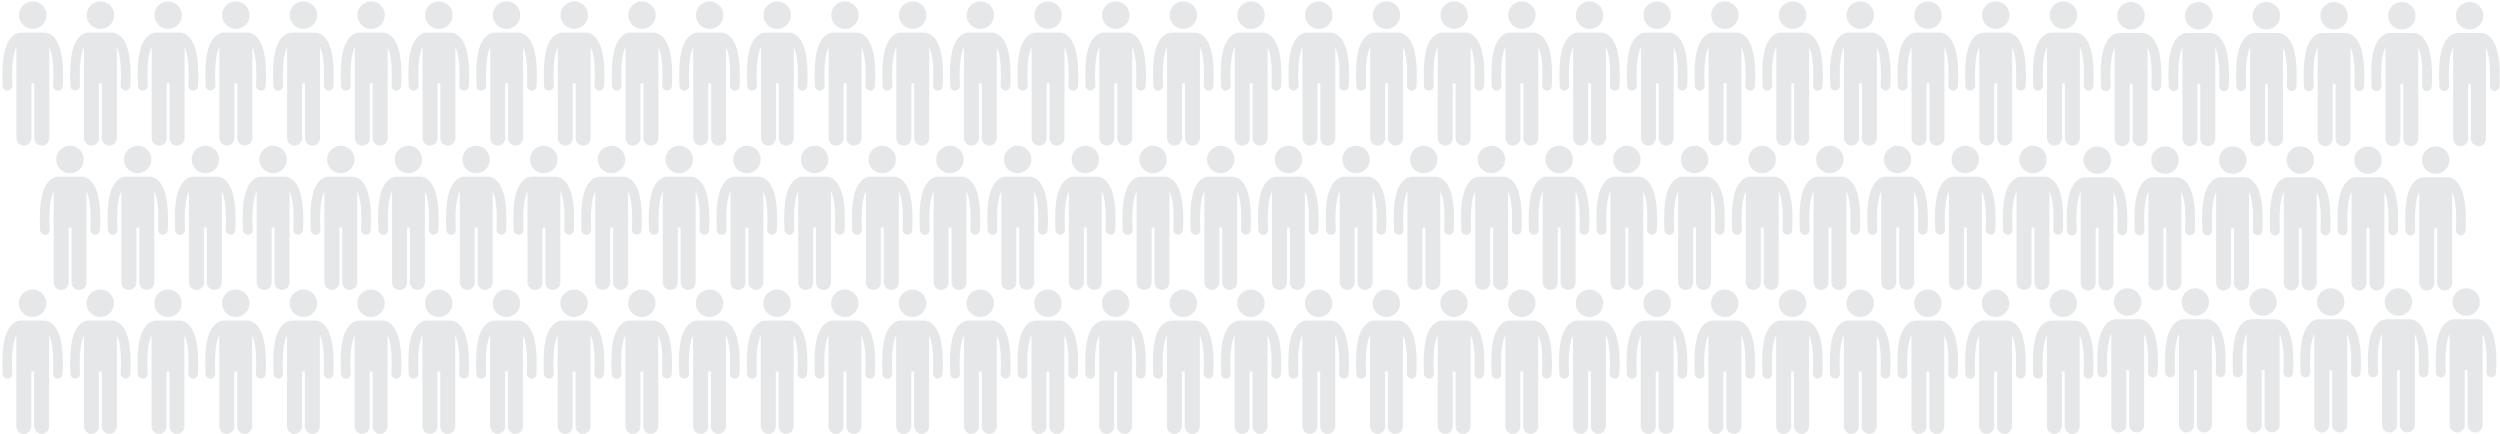 <?xml version="1.0" encoding="utf-8"?>
<!-- Generator: Adobe Illustrator 21.1.0, SVG Export Plug-In . SVG Version: 6.00 Build 0)  -->
<svg version="1.1" id="Layer_1" xmlns="http://www.w3.org/2000/svg" xmlns:xlink="http://www.w3.org/1999/xlink" x="0px" y="0px"
	 viewBox="0 0 1764.9 306.3" style="enable-background:new 0 0 1764.9 306.3;" xml:space="preserve">
<style type="text/css">
	.st0{fill:#E6E7E8;}
</style>
<g>
	<path class="st0" d="M5.6,63.9c1.9-0.1,3.3-1.8,3.2-3.7c-0.2-2.8-0.2-5.4-0.2-7.8c0-10.4,1.5-16.3,3-19.3v64.4
		c0,2.9,2.4,5.3,5.3,5.3s5.3-2.4,5.3-5.3V58.8h2v38.7c0,2.9,2.4,5.3,5.3,5.3s5.3-2.4,5.3-5.3V33.3c0.2,0.5,0.5,1.1,0.7,1.8
		c1.3,3.3,2.2,8.9,2.2,17.4c0,2.4-0.1,5-0.2,7.8c-0.1,1.9,1.4,3.5,3.2,3.7c0.1,0,0.1,0,0.2,0c1.8,0,3.3-1.4,3.4-3.2
		c0.2-3,0.2-5.7,0.2-8.2c0-12.9-2.1-20.1-4.9-24.4c-1.5-2.2-3-3.5-4.6-4.3c-1.5-0.7-2.7-0.9-3.4-0.9c-0.1,0-0.1,0-0.2,0H14.9
		c-0.1,0-0.1,0-0.2,0c-0.7,0-2.1,0.2-3.4,0.9c-2.3,1.1-4.8,3.7-6.6,8c-1.8,4.5-3,11-3,20.7c0,2.5,0.1,5.2,0.2,8.2
		c0.2,1.9,1.7,3.2,3.5,3.2C5.4,63.9,5.5,63.9,5.6,63.9z"/>
	<circle class="st0" cx="23.1" cy="10.7" r="9.7"/>
</g>
<g>
	<path class="st0" d="M53.3,63.9c1.9-0.1,3.3-1.8,3.2-3.7c-0.2-2.8-0.2-5.4-0.2-7.8c0-10.4,1.5-16.3,3-19.3v64.4
		c0,2.9,2.4,5.3,5.3,5.3c2.9,0,5.3-2.4,5.3-5.3V58.8h2v38.7c0,2.9,2.4,5.3,5.3,5.3c2.9,0,5.3-2.4,5.3-5.3V33.3
		c0.2,0.5,0.5,1.1,0.7,1.8c1.1,3.3,2.2,8.9,2.2,17.4c0,2.4-0.1,5-0.2,7.8c-0.1,1.9,1.4,3.5,3.2,3.7c0.1,0,0.1,0,0.2,0
		c1.8,0,3.3-1.4,3.4-3.2c0.2-3,0.2-5.7,0.2-8.2c0-12.9-2.1-20.1-4.9-24.4c-1.5-2.2-3-3.5-4.6-4.3c-1.5-0.7-2.7-0.9-3.4-0.9
		c-0.1,0-0.1,0-0.2,0H62.6c-0.1,0-0.1,0-0.2,0c-0.7,0-2.1,0.2-3.4,0.9c-2.3,1.1-4.8,3.7-6.6,8c-1.8,4.5-2.9,10.9-2.9,20.7
		c0,2.5,0.1,5.2,0.2,8.2c0.1,1.8,1.7,3.2,3.4,3.2C53.2,63.9,53.3,63.9,53.3,63.9z"/>
	<circle class="st0" cx="70.9" cy="10.7" r="9.7"/>
</g>
<g>
	<path class="st0" d="M101.1,63.9c1.9-0.1,3.3-1.8,3.2-3.7c-0.2-2.8-0.2-5.4-0.2-7.8c0-10.4,1.5-16.3,3-19.3v64.4
		c0,2.9,2.4,5.3,5.3,5.3c2.9,0,5.3-2.4,5.3-5.3V58.8h2v38.7c0,2.9,2.4,5.3,5.3,5.3c2.9,0,5.3-2.4,5.3-5.3V33.3
		c0.2,0.5,0.5,1.1,0.7,1.8c1.3,3.3,2.2,8.9,2.2,17.4c0,2.4-0.1,5-0.2,7.8c-0.1,1.9,1.4,3.5,3.2,3.7c0.1,0,0.1,0,0.2,0
		c1.8,0,3.3-1.4,3.4-3.2c0.2-3,0.2-5.7,0.2-8.2c0-12.9-2.1-20.1-4.9-24.4c-1.5-2.2-3-3.5-4.6-4.3c-1.5-0.7-2.7-0.9-3.4-0.9
		c-0.1,0-0.1,0-0.2,0h-16.6c-0.1,0-0.1,0-0.2,0c-0.7,0-2.1,0.2-3.4,0.9c-2.3,1.1-4.8,3.7-6.6,8c-1.8,4.5-2.9,10.9-2.9,20.7
		c0,2.5,0.1,5.2,0.2,8.2c0.1,1.8,1.7,3.2,3.4,3.2C101,63.9,101.1,63.9,101.1,63.9z"/>
	<circle class="st0" cx="118.7" cy="10.7" r="9.7"/>
</g>
<g>
	<path class="st0" d="M148.9,63.9c1.9-0.1,3.3-1.8,3.2-3.7c-0.2-2.8-0.2-5.4-0.2-7.8c0-10.4,1.5-16.3,3-19.3v64.4
		c0,2.9,2.4,5.3,5.3,5.3c2.9,0,5.3-2.4,5.3-5.3V58.8h2v38.7c0,2.9,2.4,5.3,5.3,5.3s5.3-2.4,5.3-5.3V33.3c0.2,0.5,0.5,1.1,0.7,1.8
		c1.3,3.3,2.2,8.9,2.2,17.4c0,2.4-0.1,5-0.2,7.8c-0.1,1.9,1.4,3.5,3.2,3.7c0.1,0,0.1,0,0.2,0c1.8,0,3.3-1.4,3.4-3.2
		c0.2-3,0.2-5.7,0.2-8.2c0-12.9-2.1-20.1-4.9-24.4c-1.5-2.2-3-3.5-4.6-4.3c-1.5-0.7-2.7-0.9-3.4-0.9c-0.1,0-0.1,0-0.2,0h-16.6
		c-0.1,0-0.1,0-0.2,0c-0.7,0-2.1,0.2-3.4,0.9c-2.3,1.1-4.8,3.7-6.6,8c-1.8,4.5-2.9,10.9-2.9,20.7c0,2.5,0.1,5.2,0.2,8.2
		c0.1,1.8,1.7,3.2,3.4,3.2C148.8,63.9,148.8,63.9,148.9,63.9z"/>
	<circle class="st0" cx="166.5" cy="10.7" r="9.7"/>
</g>
<g>
	<path class="st0" d="M196.7,63.9c1.9-0.1,3.3-1.8,3.2-3.7c-0.2-2.8-0.2-5.4-0.2-7.8c0-10.4,1.5-16.3,3-19.3v64.4
		c0,2.9,2.4,5.3,5.3,5.3c2.9,0,5.3-2.4,5.3-5.3V58.8h2v38.7c0,2.9,2.4,5.3,5.3,5.3c2.9,0,5.3-2.4,5.3-5.3V33.3
		c0.2,0.5,0.5,1.1,0.7,1.8c1.3,3.3,2.2,8.9,2.2,17.4c0,2.4-0.1,5-0.2,7.8c-0.1,1.9,1.4,3.5,3.2,3.7c0.1,0,0.1,0,0.2,0
		c1.8,0,3.3-1.4,3.4-3.2c0.2-3,0.2-5.7,0.2-8.2c0-12.9-2.1-20.1-4.9-24.4c-1.5-2.2-3-3.5-4.6-4.3c-1.5-0.7-2.7-0.9-3.4-0.9
		c-0.1,0-0.1,0-0.2,0h-16.6c-0.1,0-0.1,0-0.2,0c-0.7,0-2.1,0.2-3.4,0.9c-2.3,1.1-4.8,3.7-6.6,8c-1.8,4.5-2.9,10.9-2.9,20.7
		c0,2.5,0.1,5.2,0.2,8.2c0.1,1.8,1.7,3.2,3.4,3.2C196.6,63.9,196.6,63.9,196.7,63.9z"/>
	<circle class="st0" cx="214.2" cy="10.7" r="9.7"/>
</g>
<g>
	<path class="st0" d="M244.5,63.9c1.9-0.1,3.3-1.8,3.2-3.7c-0.2-2.8-0.2-5.4-0.2-7.8c0-10.4,1.5-16.3,3-19.3v64.4
		c0,2.9,2.4,5.3,5.3,5.3s5.3-2.4,5.3-5.3V58.8h2v38.7c0,2.9,2.4,5.3,5.3,5.3s5.3-2.4,5.3-5.3V33.3c0.2,0.5,0.5,1.1,0.7,1.8
		c1.3,3.3,2.2,8.9,2.2,17.4c0,2.4-0.1,5-0.2,7.8c-0.1,1.9,1.4,3.5,3.2,3.7c0.1,0,0.1,0,0.2,0c1.8,0,3.3-1.4,3.4-3.2
		c0.2-3,0.2-5.7,0.2-8.2c0-12.9-2.1-20.1-4.9-24.4c-1.5-2.2-3-3.5-4.6-4.3c-1.5-0.7-2.7-0.9-3.4-0.9c-0.1,0-0.1,0-0.2,0h-16.6
		c-0.1,0-0.1,0-0.2,0c-0.7,0-2.1,0.2-3.4,0.9c-2.3,1.1-4.8,3.7-6.6,8c-1.8,4.5-2.9,10.9-2.9,20.7c0,2.5,0.1,5.2,0.2,8.2
		c0.1,1.8,1.7,3.2,3.4,3.2C244.4,63.9,244.4,63.9,244.5,63.9z"/>
	<circle class="st0" cx="262" cy="10.7" r="9.7"/>
</g>
<g>
	<path class="st0" d="M292.3,63.9c1.9-0.1,3.3-1.8,3.2-3.7c-0.2-2.8-0.2-5.4-0.2-7.8c0-10.4,1.5-16.3,3-19.3v64.4
		c0,2.9,2.4,5.3,5.3,5.3c2.9,0,5.3-2.4,5.3-5.3V58.8h2v38.7c0,2.9,2.4,5.3,5.3,5.3s5.3-2.4,5.3-5.3V33.3c0.2,0.5,0.5,1.1,0.7,1.8
		c1.3,3.3,2.2,8.9,2.2,17.4c0,2.4-0.1,5-0.2,7.8c-0.1,1.9,1.4,3.5,3.2,3.7c0.1,0,0.1,0,0.2,0c1.8,0,3.3-1.4,3.4-3.2
		c0.2-3,0.2-5.7,0.2-8.2c0-12.9-2.1-20.1-4.9-24.4c-1.5-2.2-3-3.5-4.6-4.3c-1.5-0.7-2.7-0.9-3.4-0.9c-0.1,0-0.1,0-0.2,0h-16.7
		c-0.1,0-0.1,0-0.2,0c-0.7,0-2.1,0.2-3.4,0.9c-2.3,1.1-4.8,3.7-6.6,8c-1.8,4.5-2.9,10.9-2.9,20.7c0,2.5,0.1,5.2,0.2,8.2
		c0.1,1.8,1.7,3.2,3.4,3.2C292.1,63.9,292.2,63.9,292.3,63.9z"/>
	<circle class="st0" cx="309.8" cy="10.7" r="9.7"/>
</g>
<g>
	<path class="st0" d="M340.1,63.9c1.9-0.1,3.3-1.8,3.2-3.7c-0.2-2.8-0.2-5.4-0.2-7.8c0-10.4,1.5-16.3,3-19.3v64.4
		c0,2.9,2.4,5.3,5.3,5.3c2.9,0,5.3-2.4,5.3-5.3V58.8h2v38.7c0,2.9,2.4,5.3,5.3,5.3c2.9,0,5.3-2.4,5.3-5.3V33.3
		c0.2,0.5,0.5,1.1,0.7,1.8c1.3,3.3,2.2,8.9,2.2,17.4c0,2.4-0.1,5-0.2,7.8c-0.1,1.9,1.4,3.5,3.2,3.7c0.1,0,0.1,0,0.2,0
		c1.8,0,3.3-1.4,3.4-3.2c0.2-3,0.2-5.7,0.2-8.2c0-12.9-2.1-20.1-4.9-24.4c-1.5-2.2-3-3.5-4.6-4.3c-1.5-0.7-2.7-0.9-3.4-0.9
		c-0.1,0-0.1,0-0.2,0h-16.6c-0.1,0-0.1,0-0.2,0c-0.7,0-2.1,0.2-3.4,0.9c-2.3,1.1-4.8,3.7-6.6,8c-1.8,4.5-2.9,10.9-2.9,20.7
		c0,2.5,0.1,5.2,0.2,8.2c0.1,1.8,1.7,3.2,3.4,3.2C339.9,63.9,340,63.9,340.1,63.9z"/>
	<circle class="st0" cx="357.6" cy="10.7" r="9.7"/>
</g>
<g>
	<path class="st0" d="M387.8,63.9c1.9-0.1,3.3-1.8,3.2-3.7c-0.2-2.8-0.2-5.4-0.2-7.8c0-10.4,1.5-16.3,3-19.3v64.4
		c0,2.9,2.4,5.3,5.3,5.3c2.9,0,5.3-2.4,5.3-5.3V58.8h2v38.7c0,2.9,2.4,5.3,5.3,5.3c2.9,0,5.3-2.4,5.3-5.3V33.3
		c0.2,0.5,0.5,1.1,0.7,1.8c1.3,3.3,2.2,8.9,2.2,17.4c0,2.4-0.1,5-0.2,7.8c-0.1,1.9,1.4,3.5,3.2,3.7c0.1,0,0.1,0,0.2,0
		c1.8,0,3.3-1.4,3.4-3.2c0.2-3,0.2-5.7,0.2-8.2c0-12.9-2.1-20.1-4.9-24.4c-1.5-2.2-3-3.5-4.6-4.3c-1.5-0.7-2.7-0.9-3.4-0.9
		c-0.1,0-0.1,0-0.2,0h-16.6c-0.1,0-0.1,0-0.2,0c-0.7,0-2.1,0.2-3.4,0.9c-2.3,1.1-4.8,3.7-6.6,8c-1.8,4.5-2.9,10.9-2.9,20.7
		c0,2.5,0.1,5.2,0.2,8.2c0.1,1.8,1.7,3.2,3.4,3.2C387.7,63.9,387.8,63.9,387.8,63.9z"/>
	<circle class="st0" cx="405.4" cy="10.7" r="9.7"/>
</g>
<g>
	<path class="st0" d="M435.6,63.9c1.9-0.1,3.3-1.8,3.2-3.7c-0.2-2.8-0.2-5.4-0.2-7.8c0-10.4,1.5-16.3,3-19.3v64.4
		c0,2.9,2.4,5.3,5.3,5.3s5.3-2.4,5.3-5.3V58.8h2v38.7c0,2.9,2.4,5.3,5.3,5.3c2.9,0,5.3-2.4,5.3-5.3V33.3c0.2,0.5,0.5,1.1,0.7,1.8
		c1.3,3.3,2.2,8.9,2.2,17.4c0,2.4-0.1,5-0.2,7.8c-0.1,1.9,1.4,3.5,3.2,3.7c0.1,0,0.1,0,0.2,0c1.8,0,3.3-1.4,3.4-3.2
		c0.2-3,0.2-5.7,0.2-8.2c0-12.9-2.1-20.1-4.9-24.4c-1.5-2.2-3-3.5-4.6-4.3c-1.5-0.7-2.7-0.9-3.4-0.9c-0.1,0-0.1,0-0.2,0H445
		c-0.1,0-0.1,0-0.2,0c-0.7,0-2.1,0.2-3.4,0.9c-2.3,1.1-4.8,3.7-6.6,8c-1.8,4.5-2.9,10.9-2.9,20.7c0,2.5,0.1,5.2,0.2,8.2
		c0.1,1.8,1.7,3.2,3.4,3.2C435.5,63.9,435.6,63.9,435.6,63.9z"/>
	<circle class="st0" cx="453.2" cy="10.7" r="9.7"/>
</g>
<g>
	<path class="st0" d="M483.4,63.9c1.9-0.1,3.3-1.8,3.2-3.7c-0.2-2.8-0.2-5.4-0.2-7.8c0-10.4,1.5-16.3,3-19.3v64.4
		c0,2.9,2.4,5.3,5.3,5.3c2.9,0,5.3-2.4,5.3-5.3V58.8h2v38.7c0,2.9,2.4,5.3,5.3,5.3s5.3-2.4,5.3-5.3V33.3c0.2,0.5,0.5,1.1,0.7,1.8
		c1.3,3.3,2.2,8.9,2.2,17.4c0,2.4-0.1,5-0.2,7.8c-0.1,1.9,1.4,3.5,3.2,3.7c0.1,0,0.1,0,0.2,0c1.8,0,3.3-1.4,3.4-3.2
		c0.2-3,0.2-5.7,0.2-8.2c0-12.9-2.1-20.1-4.9-24.4c-1.5-2.2-3-3.5-4.6-4.3c-1.5-0.7-2.7-0.9-3.4-0.9c-0.1,0-0.1,0-0.2,0h-16.6
		c-0.1,0-0.1,0-0.2,0c-0.7,0-2.1,0.2-3.4,0.9c-2.3,1.1-4.8,3.7-6.6,8c-1.8,4.5-2.9,10.9-2.9,20.7c0,2.5,0.1,5.2,0.2,8.2
		c0.1,1.8,1.7,3.2,3.4,3.2C483.3,63.9,483.3,63.9,483.4,63.9z"/>
	<circle class="st0" cx="501" cy="10.7" r="9.7"/>
</g>
<g>
	<path class="st0" d="M531.2,63.9c1.9-0.1,3.3-1.8,3.2-3.7c-0.2-2.8-0.2-5.4-0.2-7.8c0-10.4,1.5-16.3,3-19.3v64.4
		c0,2.9,2.4,5.3,5.3,5.3c2.9,0,5.3-2.4,5.3-5.3V58.8h2v38.7c0,2.9,2.4,5.3,5.3,5.3c2.9,0,5.3-2.4,5.3-5.3V33.3
		c0.2,0.5,0.5,1.1,0.7,1.8c1.3,3.3,2.2,8.9,2.2,17.4c0,2.4-0.1,5-0.2,7.8c-0.1,1.9,1.4,3.5,3.2,3.7c0.1,0,0.1,0,0.2,0
		c1.8,0,3.3-1.4,3.4-3.2c0.2-3,0.2-5.7,0.2-8.2c0-12.9-2.1-20.1-4.9-24.4c-1.5-2.2-3-3.5-4.6-4.3c-1.5-0.7-2.7-0.9-3.4-0.9
		c-0.1,0-0.1,0-0.2,0h-16.6c-0.1,0-0.1,0-0.2,0c-0.7,0-2.1,0.2-3.4,0.9c-2.3,1.1-4.8,3.7-6.6,8c-1.8,4.5-2.9,10.9-2.9,20.7
		c0,2.5,0.1,5.2,0.2,8.2c0.1,1.8,1.7,3.2,3.4,3.2C531.1,63.9,531.1,63.9,531.2,63.9z"/>
	<circle class="st0" cx="548.7" cy="10.7" r="9.7"/>
</g>
<g>
	<path class="st0" d="M579,63.9c1.9-0.1,3.3-1.8,3.2-3.7c-0.2-2.8-0.2-5.4-0.2-7.8c0-10.4,1.5-16.3,3-19.3v64.4
		c0,2.9,2.4,5.3,5.3,5.3c2.9,0,5.3-2.4,5.3-5.3V58.8h2v38.7c0,2.9,2.4,5.3,5.3,5.3c2.9,0,5.3-2.4,5.3-5.3V33.3
		c0.2,0.5,0.5,1.1,0.7,1.8c1.3,3.3,2.2,8.9,2.2,17.4c0,2.4-0.1,5-0.2,7.8c-0.1,1.9,1.4,3.5,3.2,3.7c0.1,0,0.1,0,0.2,0
		c1.8,0,3.3-1.4,3.4-3.2c0.2-3,0.2-5.7,0.2-8.2c0-12.9-2.1-20.1-4.9-24.4c-1.5-2.2-3-3.5-4.6-4.3c-1.5-0.7-2.7-0.9-3.4-0.9
		c-0.1,0-0.1,0-0.2,0h-16.6c-0.1,0-0.1,0-0.2,0c-0.7,0-2.1,0.2-3.4,0.9c-2.3,1.1-4.8,3.7-6.6,8c-1.8,4.5-2.9,10.9-2.9,20.7
		c0,2.5,0.1,5.2,0.2,8.2c0.1,1.8,1.7,3.2,3.4,3.2C578.8,63.9,578.9,63.9,579,63.9z"/>
	<circle class="st0" cx="596.5" cy="10.7" r="9.7"/>
</g>
<g>
	<path class="st0" d="M626.8,63.9c1.9-0.1,3.3-1.8,3.2-3.7c-0.2-2.8-0.2-5.4-0.2-7.8c0-10.4,1.5-16.3,3-19.3v64.4
		c0,2.9,2.4,5.3,5.3,5.3c2.9,0,5.3-2.4,5.3-5.3V58.8h2v38.7c0,2.9,2.4,5.3,5.3,5.3c2.9,0,5.3-2.4,5.3-5.3V33.3
		c0.2,0.5,0.5,1.1,0.7,1.8c1.3,3.3,2.2,8.9,2.2,17.4c0,2.4-0.1,5-0.2,7.8c-0.1,1.9,1.4,3.5,3.2,3.7c0.1,0,0.1,0,0.2,0
		c1.8,0,3.3-1.4,3.4-3.2c0.2-3,0.2-5.7,0.2-8.2c0-12.9-2.1-20.1-4.9-24.4c-1.5-2.2-3-3.5-4.6-4.3c-1.5-0.7-2.7-0.9-3.4-0.9
		c-0.1,0-0.1,0-0.2,0h-16.6c-0.1,0-0.1,0-0.2,0c-0.7,0-2.1,0.2-3.4,0.9c-2.3,1.1-4.8,3.7-6.6,8c-1.8,4.5-2.9,10.9-2.9,20.7
		c0,2.5,0.1,5.2,0.2,8.2c0.1,1.8,1.7,3.2,3.4,3.2C626.6,63.9,626.7,63.9,626.8,63.9z"/>
	<circle class="st0" cx="644.3" cy="10.7" r="9.7"/>
</g>
<g>
	<path class="st0" d="M674.5,63.9c1.9-0.1,3.3-1.8,3.2-3.7c-0.2-2.8-0.2-5.4-0.2-7.8c0-10.4,1.5-16.3,3-19.3v64.4
		c0,2.9,2.4,5.3,5.3,5.3c2.9,0,5.3-2.4,5.3-5.3V58.8h2v38.7c0,2.9,2.4,5.3,5.3,5.3s5.3-2.4,5.3-5.3V33.3c0.2,0.5,0.5,1.1,0.7,1.8
		c1.3,3.3,2.2,8.9,2.2,17.4c0,2.4-0.1,5-0.2,7.8c-0.1,1.9,1.4,3.5,3.2,3.7c0.1,0,0.1,0,0.2,0c1.8,0,3.3-1.4,3.4-3.2
		c0.2-3,0.2-5.7,0.2-8.2c0-12.9-2.1-20.1-4.9-24.4c-1.5-2.2-3-3.5-4.6-4.3c-1.5-0.7-2.7-0.9-3.4-0.9c-0.1,0-0.1,0-0.2,0h-16.6
		c-0.1,0-0.1,0-0.2,0c-0.7,0-2.1,0.2-3.4,0.9c-2.3,1.1-4.8,3.7-6.6,8c-1.8,4.5-2.9,10.9-2.9,20.7c0,2.5,0.1,5.2,0.2,8.2
		c0.1,1.8,1.7,3.2,3.4,3.2C674.4,63.9,674.5,63.9,674.5,63.9z"/>
	<circle class="st0" cx="692.1" cy="10.7" r="9.7"/>
</g>
<g>
	<path class="st0" d="M722.3,63.9c1.9-0.1,3.3-1.8,3.2-3.7c-0.2-2.8-0.2-5.4-0.2-7.8c0-10.4,1.5-16.3,3-19.3v64.4
		c0,2.9,2.4,5.3,5.3,5.3c2.9,0,5.3-2.4,5.3-5.3V58.8h2v38.7c0,2.9,2.4,5.3,5.3,5.3c2.9,0,5.3-2.4,5.3-5.3V33.3
		c0.2,0.5,0.5,1.1,0.7,1.8c1.3,3.3,2.2,8.9,2.2,17.4c0,2.4-0.1,5-0.2,7.8c-0.1,1.9,1.4,3.5,3.2,3.7c0.1,0,0.1,0,0.2,0
		c1.8,0,3.3-1.4,3.4-3.2c0.2-3,0.2-5.7,0.2-8.2c0-12.9-2.1-20.1-4.9-24.4c-1.5-2.2-3-3.5-4.6-4.3c-1.5-0.7-2.7-0.9-3.4-0.9
		c-0.1,0-0.1,0-0.2,0h-16.7c-0.1,0-0.1,0-0.2,0c-0.7,0-2.1,0.2-3.4,0.9c-2.3,1.1-4.8,3.7-6.6,8c-1.8,4.5-2.9,10.9-2.9,20.7
		c0,2.5,0.1,5.2,0.2,8.2c0.1,1.8,1.7,3.2,3.4,3.2C722.2,63.9,722.3,63.9,722.3,63.9z"/>
	<circle class="st0" cx="739.9" cy="10.7" r="9.7"/>
</g>
<g>
	<path class="st0" d="M770.1,63.9c1.9-0.1,3.3-1.8,3.2-3.7c-0.2-2.8-0.2-5.4-0.2-7.8c0-10.4,1.5-16.3,3-19.3v64.4
		c0,2.9,2.4,5.3,5.3,5.3c2.9,0,5.3-2.4,5.3-5.3V58.8h2v38.7c0,2.9,2.4,5.3,5.3,5.3c2.9,0,5.3-2.4,5.3-5.3V33.3
		c0.2,0.5,0.5,1.1,0.7,1.8c1.3,3.3,2.2,8.9,2.2,17.4c0,2.4-0.1,5-0.2,7.8c-0.1,1.9,1.4,3.5,3.2,3.7c0.1,0,0.1,0,0.2,0
		c1.8,0,3.3-1.4,3.4-3.2c0.2-3,0.2-5.7,0.2-8.2c0-12.9-2.1-20.1-4.9-24.4c-1.5-2.2-3-3.5-4.6-4.3c-1.5-0.7-2.7-0.9-3.4-0.9
		c-0.1,0-0.1,0-0.2,0h-16.6c-0.1,0-0.1,0-0.2,0c-0.7,0-2.1,0.2-3.4,0.9c-2.3,1.1-4.8,3.7-6.6,8c-1.8,4.5-2.9,10.9-2.9,20.7
		c0,2.5,0.1,5.2,0.2,8.2c0.1,1.8,1.7,3.2,3.4,3.2C770,63.9,770.1,63.9,770.1,63.9z"/>
	<circle class="st0" cx="787.7" cy="10.7" r="9.7"/>
</g>
<g>
	<path class="st0" d="M817.9,63.9c1.9-0.1,3.3-1.8,3.2-3.7c-0.2-2.8-0.2-5.4-0.2-7.8c0-10.4,1.5-16.3,3-19.3v64.4
		c0,2.9,2.4,5.3,5.3,5.3c2.9,0,5.3-2.4,5.3-5.3V58.8h2v38.7c0,2.9,2.4,5.3,5.3,5.3c2.9,0,5.3-2.4,5.3-5.3V33.3
		c0.2,0.5,0.5,1.1,0.7,1.8c1.3,3.3,2.2,8.9,2.2,17.4c0,2.4-0.1,5-0.2,7.8c-0.1,1.9,1.4,3.5,3.2,3.7c0.1,0,0.1,0,0.2,0
		c1.8,0,3.3-1.4,3.4-3.2c0.2-3,0.2-5.7,0.2-8.2c0-12.9-2.1-20.1-4.9-24.4c-1.5-2.2-3-3.5-4.6-4.3c-1.5-0.7-2.7-0.9-3.4-0.9
		c-0.1,0-0.1,0-0.2,0h-16.6c-0.1,0-0.1,0-0.2,0c-0.7,0-2.1,0.2-3.4,0.9c-2.3,1.1-4.8,3.7-6.6,8c-1.8,4.5-2.9,10.9-2.9,20.7
		c0,2.5,0.1,5.2,0.2,8.2c0.1,1.8,1.7,3.2,3.4,3.2C817.8,63.9,817.8,63.9,817.9,63.9z"/>
	<circle class="st0" cx="835.4" cy="10.7" r="9.7"/>
</g>
<g>
	<path class="st0" d="M865.7,63.9c1.9-0.1,3.3-1.8,3.2-3.7c-0.2-2.8-0.2-5.4-0.2-7.8c0-10.4,1.5-16.3,3-19.3v64.4
		c0,2.9,2.4,5.3,5.3,5.3c2.9,0,5.3-2.4,5.3-5.3V58.8h2v38.7c0,2.9,2.4,5.3,5.3,5.3c2.9,0,5.3-2.4,5.3-5.3V33.3
		c0.2,0.5,0.5,1.1,0.7,1.8c1.3,3.3,2.2,8.9,2.2,17.4c0,2.4-0.1,5-0.2,7.8c-0.1,1.9,1.4,3.5,3.2,3.7c0.1,0,0.1,0,0.2,0
		c1.8,0,3.3-1.4,3.4-3.2c0.2-3,0.2-5.7,0.2-8.2c0-12.9-2.1-20.1-4.9-24.4c-1.5-2.2-3-3.5-4.6-4.3c-1.5-0.7-2.7-0.9-3.4-0.9
		c-0.1,0-0.1,0-0.2,0h-16.6c-0.1,0-0.1,0-0.2,0c-0.7,0-2.1,0.2-3.4,0.9c-2.3,1.1-4.8,3.7-6.6,8c-1.8,4.5-2.9,10.9-2.9,20.7
		c0,2.5,0.1,5.2,0.2,8.2c0.1,1.8,1.7,3.2,3.4,3.2C865.6,63.9,865.6,63.9,865.7,63.9z"/>
	<circle class="st0" cx="883.2" cy="10.7" r="9.7"/>
</g>
<g>
	<path class="st0" d="M913.5,63.9c1.9-0.1,3.3-1.8,3.2-3.7c-0.2-2.8-0.2-5.4-0.2-7.8c0-10.4,1.5-16.3,3-19.3v64.4
		c0,2.9,2.4,5.3,5.3,5.3s5.3-2.4,5.3-5.3V58.8h2v38.7c0,2.9,2.4,5.3,5.3,5.3c2.9,0,5.3-2.4,5.3-5.3V33.3c0.2,0.5,0.5,1.1,0.7,1.8
		c1.3,3.3,2.2,8.9,2.2,17.4c0,2.4-0.1,5-0.2,7.8c-0.1,1.9,1.4,3.5,3.2,3.7c0.1,0,0.1,0,0.2,0c1.8,0,3.3-1.4,3.4-3.2
		c0.2-3,0.2-5.7,0.2-8.2c0-12.9-2.1-20.1-4.9-24.4c-1.5-2.2-3-3.5-4.6-4.3c-1.5-0.7-2.7-0.9-3.4-0.9c-0.1,0-0.1,0-0.2,0h-16.6
		c-0.1,0-0.1,0-0.2,0c-0.7,0-2.1,0.2-3.4,0.9c-2.3,1.1-4.8,3.7-6.6,8c-1.8,4.5-2.9,10.9-2.9,20.7c0,2.5,0.1,5.2,0.2,8.2
		c0.1,1.8,1.7,3.2,3.4,3.2C913.3,63.9,913.4,63.9,913.5,63.9z"/>
	<circle class="st0" cx="931" cy="10.7" r="9.7"/>
</g>
<g>
	<path class="st0" d="M961.3,63.9c1.9-0.1,3.3-1.8,3.2-3.7c-0.2-2.8-0.2-5.4-0.2-7.8c0-10.4,1.5-16.3,3-19.3v64.4
		c0,2.9,2.4,5.3,5.3,5.3s5.3-2.4,5.3-5.3V58.8h2v38.7c0,2.9,2.4,5.3,5.3,5.3s5.3-2.4,5.3-5.3V33.3c0.2,0.5,0.5,1.1,0.7,1.8
		c1.3,3.3,2.2,8.9,2.2,17.4c0,2.4-0.1,5-0.2,7.8c-0.1,1.9,1.4,3.5,3.2,3.7c0.1,0,0.1,0,0.2,0c1.8,0,3.3-1.4,3.4-3.2
		c0.2-3,0.2-5.7,0.2-8.2c0-12.9-2.1-20.1-4.9-24.4c-1.5-2.2-3-3.5-4.6-4.3c-1.5-0.7-2.7-0.9-3.4-0.9c-0.1,0-0.1,0-0.2,0h-16.7
		c-0.1,0-0.1,0-0.2,0c-0.7,0-2.1,0.2-3.4,0.9c-2.3,1.1-4.8,3.7-6.6,8c-1.8,4.5-2.9,10.9-2.9,20.7c0,2.5,0.1,5.2,0.2,8.2
		c0.1,1.8,1.7,3.2,3.4,3.2C961.1,63.9,961.2,63.9,961.3,63.9z"/>
	<circle class="st0" cx="978.8" cy="10.7" r="9.7"/>
</g>
<g>
	<path class="st0" d="M1009,63.9c1.9-0.1,3.3-1.8,3.2-3.7c-0.2-2.8-0.2-5.4-0.2-7.8c0-10.4,1.5-16.3,3-19.3v64.4
		c0,2.9,2.4,5.3,5.3,5.3c2.9,0,5.3-2.4,5.3-5.3V58.8h2v38.7c0,2.9,2.4,5.3,5.3,5.3c2.9,0,5.3-2.4,5.3-5.3V33.3
		c0.2,0.5,0.5,1.1,0.7,1.8c1.3,3.3,2.2,8.9,2.2,17.4c0,2.4-0.1,5-0.2,7.8c-0.1,1.9,1.4,3.5,3.2,3.7c0.1,0,0.1,0,0.2,0
		c1.8,0,3.3-1.4,3.4-3.2c0.2-3,0.2-5.7,0.2-8.2c0-12.9-2.1-20.1-4.9-24.4c-1.5-2.2-3-3.5-4.6-4.3c-1.5-0.7-2.7-0.9-3.4-0.9
		c-0.1,0-0.1,0-0.2,0h-16.6c-0.1,0-0.1,0-0.2,0c-0.7,0-2.1,0.2-3.4,0.9c-2.3,1.1-4.8,3.7-6.6,8c-1.8,4.5-2.9,10.9-2.9,20.7
		c0,2.5,0.1,5.2,0.2,8.2c0.1,1.8,1.7,3.2,3.4,3.2C1008.9,63.9,1009,63.9,1009,63.9z"/>
	<circle class="st0" cx="1026.6" cy="10.7" r="9.7"/>
</g>
<g>
	<path class="st0" d="M1056.8,63.9c1.9-0.1,3.3-1.8,3.2-3.7c-0.2-2.8-0.2-5.4-0.2-7.8c0-10.4,1.5-16.3,3-19.3v64.4
		c0,2.9,2.4,5.3,5.3,5.3c2.9,0,5.3-2.4,5.3-5.3V58.8h2v38.7c0,2.9,2.4,5.3,5.3,5.3c2.9,0,5.3-2.4,5.3-5.3V33.3
		c0.2,0.5,0.5,1.1,0.7,1.8c1.3,3.3,2.2,8.9,2.2,17.4c0,2.4-0.1,5-0.2,7.8c-0.1,1.9,1.4,3.5,3.2,3.7c0.1,0,0.1,0,0.2,0
		c1.8,0,3.3-1.4,3.4-3.2c0.2-3,0.2-5.7,0.2-8.2c0-12.9-2.1-20.1-4.9-24.4c-1.5-2.2-3-3.5-4.6-4.3c-1.5-0.7-2.7-0.9-3.4-0.9
		c-0.1,0-0.1,0-0.2,0h-16.6c-0.1,0-0.1,0-0.2,0c-0.7,0-2.1,0.2-3.4,0.9c-2.3,1.1-4.8,3.7-6.6,8c-1.8,4.5-2.9,10.9-2.9,20.7
		c0,2.5,0.1,5.2,0.2,8.2c0.1,1.8,1.7,3.2,3.4,3.2C1056.7,63.9,1056.8,63.9,1056.8,63.9z"/>
	<circle class="st0" cx="1074.4" cy="10.7" r="9.7"/>
</g>
<g>
	<path class="st0" d="M1104.6,63.9c1.9-0.1,3.3-1.8,3.2-3.7c-0.2-2.8-0.2-5.4-0.2-7.8c0-10.4,1.5-16.3,3-19.3v64.4
		c0,2.9,2.4,5.3,5.3,5.3c2.9,0,5.3-2.4,5.3-5.3V58.8h2v38.7c0,2.9,2.4,5.3,5.3,5.3c2.9,0,5.3-2.4,5.3-5.3V33.3
		c0.2,0.5,0.5,1.1,0.7,1.8c1.3,3.3,2.2,8.9,2.2,17.4c0,2.4-0.1,5-0.2,7.8c-0.1,1.9,1.4,3.5,3.2,3.7c0.1,0,0.1,0,0.2,0
		c1.8,0,3.3-1.4,3.4-3.2c0.2-3,0.2-5.7,0.2-8.2c0-12.9-2.1-20.1-4.9-24.4c-1.5-2.2-3-3.5-4.6-4.3c-1.5-0.7-2.7-0.9-3.4-0.9
		c-0.1,0-0.1,0-0.2,0H1114c-0.1,0-0.1,0-0.2,0c-0.7,0-2.1,0.2-3.4,0.9c-2.3,1.1-4.8,3.7-6.6,8c-1.8,4.5-2.9,10.9-2.9,20.7
		c0,2.5,0.1,5.2,0.2,8.2c0.1,1.8,1.7,3.2,3.4,3.2C1104.5,63.9,1104.5,63.9,1104.6,63.9z"/>
	<circle class="st0" cx="1122.2" cy="10.7" r="9.7"/>
</g>
<g>
	<path class="st0" d="M1152.4,63.9c1.9-0.1,3.3-1.8,3.2-3.7c-0.2-2.8-0.2-5.4-0.2-7.8c0-10.4,1.5-16.3,3-19.3v64.4
		c0,2.9,2.4,5.3,5.3,5.3c2.9,0,5.3-2.4,5.3-5.3V58.8h2v38.7c0,2.9,2.4,5.3,5.3,5.3c2.9,0,5.3-2.4,5.3-5.3V33.3
		c0.2,0.5,0.5,1.1,0.7,1.8c1.3,3.3,2.2,8.9,2.2,17.4c0,2.4-0.1,5-0.2,7.8c-0.1,1.9,1.4,3.5,3.2,3.7c0.1,0,0.1,0,0.2,0
		c1.8,0,3.3-1.4,3.4-3.2c0.2-3,0.2-5.7,0.2-8.2c0-12.9-2.1-20.1-4.9-24.4c-1.5-2.2-3-3.5-4.6-4.3c-1.5-0.7-2.7-0.9-3.4-0.9
		c-0.1,0-0.1,0-0.2,0h-16.6c-0.1,0-0.1,0-0.2,0c-0.7,0-2.1,0.2-3.4,0.9c-2.3,1.1-4.8,3.7-6.6,8c-1.8,4.5-2.9,10.9-2.9,20.7
		c0,2.5,0.1,5.2,0.2,8.2c0.1,1.8,1.7,3.2,3.4,3.2C1152.3,63.9,1152.3,63.9,1152.4,63.9z"/>
	<circle class="st0" cx="1169.9" cy="10.7" r="9.7"/>
</g>
<g>
	<path class="st0" d="M1200.2,63.9c1.9-0.1,3.3-1.8,3.2-3.7c-0.2-2.8-0.2-5.4-0.2-7.8c0-10.4,1.5-16.3,3-19.3v64.4
		c0,2.9,2.4,5.3,5.3,5.3c2.9,0,5.3-2.4,5.3-5.3V58.8h2v38.7c0,2.9,2.4,5.3,5.3,5.3c2.9,0,5.3-2.4,5.3-5.3V33.3
		c0.2,0.5,0.5,1.1,0.7,1.8c1.3,3.3,2.2,8.9,2.2,17.4c0,2.4-0.1,5-0.2,7.8c-0.1,1.9,1.4,3.5,3.2,3.7c0.1,0,0.1,0,0.2,0
		c1.8,0,3.3-1.4,3.4-3.2c0.2-3,0.2-5.7,0.2-8.2c0-12.9-2.1-20.1-4.9-24.4c-1.5-2.2-3-3.5-4.6-4.3c-1.5-0.7-2.7-0.9-3.4-0.9
		c-0.1,0-0.1,0-0.2,0h-16.6c-0.1,0-0.1,0-0.2,0c-0.7,0-2.1,0.2-3.4,0.9c-2.3,1.1-4.8,3.7-6.6,8c-1.8,4.5-2.9,10.9-2.9,20.7
		c0,2.5,0.1,5.2,0.2,8.2c0.1,1.8,1.7,3.2,3.4,3.2C1200.1,63.9,1200.1,63.9,1200.2,63.9z"/>
	<circle class="st0" cx="1217.7" cy="10.7" r="9.7"/>
</g>
<g>
	<path class="st0" d="M1248,63.9c1.9-0.1,3.3-1.8,3.2-3.7c-0.2-2.8-0.2-5.4-0.2-7.8c0-10.4,1.5-16.3,3-19.3v64.4
		c0,2.9,2.4,5.3,5.3,5.3c2.9,0,5.3-2.4,5.3-5.3V58.8h2v38.7c0,2.9,2.4,5.3,5.3,5.3c2.9,0,5.3-2.4,5.3-5.3V33.3
		c0.2,0.5,0.5,1.1,0.7,1.8c1.3,3.3,2.2,8.9,2.2,17.4c0,2.4-0.1,5-0.2,7.8c-0.1,1.9,1.4,3.5,3.2,3.7c0.1,0,0.1,0,0.2,0
		c1.8,0,3.3-1.4,3.4-3.2c0.2-3,0.2-5.7,0.2-8.2c0-12.9-2.1-20.1-4.9-24.4c-1.5-2.2-3-3.5-4.6-4.3c-1.5-0.7-2.7-0.9-3.4-0.9
		c-0.1,0-0.1,0-0.2,0h-16.6c-0.1,0-0.1,0-0.2,0c-0.7,0-2.1,0.2-3.4,0.9c-2.3,1.1-4.8,3.7-6.6,8c-1.8,4.5-2.9,10.9-2.9,20.7
		c0,2.5,0.1,5.2,0.2,8.2c0.1,1.8,1.7,3.2,3.4,3.2C1247.8,63.9,1247.9,63.9,1248,63.9z"/>
	<circle class="st0" cx="1265.5" cy="10.7" r="9.7"/>
</g>
<g>
	<path class="st0" d="M1295.8,63.9c1.9-0.1,3.3-1.8,3.2-3.7c-0.2-2.8-0.2-5.4-0.2-7.8c0-10.4,1.5-16.3,3-19.3v64.4
		c0,2.9,2.4,5.3,5.3,5.3c2.9,0,5.3-2.4,5.3-5.3V58.8h2v38.7c0,2.9,2.4,5.3,5.3,5.3c2.9,0,5.3-2.4,5.3-5.3V33.3
		c0.2,0.5,0.5,1.1,0.7,1.8c1.3,3.3,2.2,8.9,2.2,17.4c0,2.4-0.1,5-0.2,7.8c-0.1,1.9,1.4,3.5,3.2,3.7c0.1,0,0.1,0,0.2,0
		c1.8,0,3.3-1.4,3.4-3.2c0.2-3,0.2-5.7,0.2-8.2c0-12.9-2.1-20.1-4.9-24.4c-1.5-2.2-3-3.5-4.6-4.3c-1.5-0.7-2.7-0.9-3.4-0.9
		c-0.1,0-0.1,0-0.2,0h-16.6c-0.1,0-0.1,0-0.2,0c-0.7,0-2.1,0.2-3.4,0.9c-2.3,1.1-4.8,3.7-6.6,8c-1.8,4.5-2.9,10.9-2.9,20.7
		c0,2.5,0.1,5.2,0.2,8.2c0.1,1.8,1.7,3.2,3.4,3.2C1295.6,63.9,1295.7,63.9,1295.8,63.9z"/>
	<circle class="st0" cx="1313.3" cy="10.7" r="9.7"/>
</g>
<g>
	<path class="st0" d="M1343.5,63.9c1.9-0.1,3.3-1.8,3.2-3.7c-0.2-2.8-0.2-5.4-0.2-7.8c0-10.4,1.5-16.3,3-19.3v64.4
		c0,2.9,2.4,5.3,5.3,5.3s5.3-2.4,5.3-5.3V58.8h2v38.7c0,2.9,2.4,5.3,5.3,5.3c2.9,0,5.3-2.4,5.3-5.3V33.3c0.2,0.5,0.5,1.1,0.7,1.8
		c1.3,3.3,2.2,8.9,2.2,17.4c0,2.4-0.1,5-0.2,7.8c-0.1,1.9,1.4,3.5,3.2,3.7c0.1,0,0.1,0,0.2,0c1.8,0,3.3-1.4,3.4-3.2
		c0.2-3,0.2-5.7,0.2-8.2c0-12.9-2.1-20.1-4.9-24.4c-1.5-2.2-3-3.5-4.6-4.3c-1.5-0.7-2.7-0.9-3.4-0.9c-0.1,0-0.1,0-0.2,0h-16.6
		c-0.1,0-0.1,0-0.2,0c-0.7,0-2.1,0.2-3.4,0.9c-2.3,1.1-4.8,3.7-6.6,8c-1.8,4.5-2.9,10.9-2.9,20.7c0,2.5,0.1,5.2,0.2,8.2
		c0.1,1.8,1.7,3.2,3.4,3.2C1343.4,63.9,1343.5,63.9,1343.5,63.9z"/>
	<circle class="st0" cx="1361.1" cy="10.7" r="9.7"/>
</g>
<g>
	<path class="st0" d="M1391.3,63.9c1.9-0.1,3.3-1.8,3.2-3.7c-0.2-2.8-0.2-5.4-0.2-7.8c0-10.4,1.5-16.3,3-19.3v64.4
		c0,2.9,2.4,5.3,5.3,5.3s5.3-2.4,5.3-5.3V58.8h2v38.7c0,2.9,2.4,5.3,5.3,5.3s5.3-2.4,5.3-5.3V33.3c0.2,0.5,0.5,1.1,0.7,1.8
		c1.3,3.3,2.2,8.9,2.2,17.4c0,2.4-0.1,5-0.2,7.8c-0.1,1.9,1.4,3.5,3.2,3.7c0.1,0,0.1,0,0.2,0c1.8,0,3.3-1.4,3.4-3.2
		c0.2-3,0.2-5.7,0.2-8.2c0-12.9-2.1-20.1-4.9-24.4c-1.5-2.2-3-3.5-4.6-4.3c-1.5-0.7-2.7-0.9-3.4-0.9c-0.1,0-0.1,0-0.2,0h-16.7
		c-0.1,0-0.1,0-0.2,0c-0.7,0-2.1,0.2-3.4,0.9c-2.3,1.1-4.8,3.7-6.6,8c-1.8,4.5-2.9,10.9-2.9,20.7c0,2.5,0.1,5.2,0.2,8.2
		c0.1,1.8,1.7,3.2,3.4,3.2C1391.2,63.9,1391.3,63.9,1391.3,63.9z"/>
	<circle class="st0" cx="1408.9" cy="10.7" r="9.7"/>
</g>
<g>
	<path class="st0" d="M1439.1,63.9c1.9-0.1,3.3-1.8,3.2-3.7c-0.2-2.8-0.2-5.4-0.2-7.8c0-10.4,1.5-16.3,3-19.3v64.4
		c0,2.9,2.4,5.3,5.3,5.3c2.9,0,5.3-2.4,5.3-5.3V58.8h2v38.7c0,2.9,2.4,5.3,5.3,5.3s5.3-2.4,5.3-5.3V33.3c0.2,0.5,0.5,1.1,0.7,1.8
		c1.3,3.3,2.2,8.9,2.2,17.4c0,2.4-0.1,5-0.2,7.8c-0.1,1.9,1.4,3.5,3.2,3.7c0.1,0,0.1,0,0.2,0c1.8,0,3.3-1.4,3.4-3.2
		c0.2-3,0.2-5.7,0.2-8.2c0-12.9-2.1-20.1-4.9-24.4c-1.5-2.2-3-3.5-4.6-4.3c-1.5-0.7-2.7-0.9-3.4-0.9c-0.1,0-0.1,0-0.2,0h-16.6
		c-0.1,0-0.1,0-0.2,0c-0.7,0-2.1,0.2-3.4,0.9c-2.3,1.1-4.8,3.7-6.6,8c-1.8,4.5-2.9,10.9-2.9,20.7c0,2.5,0.1,5.2,0.2,8.2
		c0.1,1.8,1.7,3.2,3.4,3.2C1439,63.9,1439,63.9,1439.1,63.9z"/>
	<circle class="st0" cx="1456.7" cy="10.7" r="9.7"/>
</g>
<g>
	<path class="st0" d="M31.9,165.8c1.9-0.1,3.3-1.8,3.2-3.7c-0.2-2.8-0.2-5.4-0.2-7.8c0-10.4,1.5-16.3,3-19.3v64.4
		c0,2.9,2.4,5.3,5.3,5.3c2.9,0,5.3-2.4,5.3-5.3v-38.7h2v38.7c0,2.9,2.4,5.3,5.3,5.3s5.3-2.4,5.3-5.3V135c0.2,0.5,0.5,1.1,0.7,1.8
		c1.3,3.3,2.2,8.9,2.2,17.4c0,2.4-0.1,5-0.2,7.8c-0.1,1.9,1.4,3.5,3.2,3.7c0.1,0,0.1,0,0.2,0c1.8,0,3.3-1.4,3.4-3.2
		c0.2-3,0.2-5.7,0.2-8.2c0-12.9-2.1-20.1-4.9-24.4c-1.5-2.2-3-3.5-4.6-4.3c-1.5-0.7-2.7-0.9-3.4-0.9c-0.1,0-0.1,0-0.2,0H41.2
		c-0.1,0-0.1,0-0.2,0c-0.7,0-2.1,0.2-3.4,0.9c-2.3,1.1-4.8,3.7-6.6,8c-1.8,4.5-2.9,10.9-2.9,20.7c0,2.5,0.1,5.2,0.2,8.2
		c0.1,1.8,1.7,3.2,3.4,3.2C31.7,165.8,31.8,165.8,31.9,165.8z"/>
	<circle class="st0" cx="49.4" cy="112.6" r="9.7"/>
</g>
<g>
	<path class="st0" d="M79.7,165.8c1.9-0.1,3.3-1.8,3.2-3.7c-0.2-2.8-0.2-5.4-0.2-7.8c0-10.4,1.5-16.3,3-19.3v64.4
		c0,2.9,2.4,5.3,5.3,5.3c2.9,0,5.3-2.4,5.3-5.3v-38.7h2v38.7c0,2.9,2.4,5.3,5.3,5.3c2.9,0,5.3-2.4,5.3-5.3V135
		c0.2,0.5,0.5,1.1,0.7,1.8c1.3,3.3,2.2,8.9,2.2,17.4c0,2.4-0.1,5-0.2,7.8c-0.1,1.9,1.4,3.5,3.2,3.7c0.1,0,0.1,0,0.2,0
		c1.8,0,3.3-1.4,3.4-3.2c0.2-3,0.2-5.7,0.2-8.2c0-12.9-2.1-20.1-4.9-24.4c-1.5-2.2-3-3.5-4.6-4.3c-1.5-0.7-2.7-0.9-3.4-0.9
		c-0.1,0-0.1,0-0.2,0H89c-0.1,0-0.1,0-0.2,0c-0.7,0-2.1,0.2-3.4,0.9c-2.3,1.1-4.8,3.7-6.6,8c-1.8,4.5-2.9,10.9-2.9,20.7
		c0,2.5,0.1,5.2,0.2,8.2c0.1,1.8,1.7,3.2,3.4,3.2C79.5,165.8,79.6,165.8,79.7,165.8z"/>
	<circle class="st0" cx="97.2" cy="112.6" r="9.7"/>
</g>
<g>
	<path class="st0" d="M127.4,165.8c1.9-0.1,3.3-1.8,3.2-3.7c-0.2-2.8-0.2-5.4-0.2-7.8c0-10.4,1.5-16.3,3-19.3v64.4
		c0,2.9,2.4,5.3,5.3,5.3c2.9,0,5.3-2.4,5.3-5.3v-38.7h2v38.7c0,2.9,2.4,5.3,5.3,5.3c2.9,0,5.3-2.4,5.3-5.3V135
		c0.2,0.5,0.5,1.1,0.7,1.8c1.3,3.3,2.2,8.9,2.2,17.4c0,2.4-0.1,5-0.2,7.8c-0.1,1.9,1.4,3.5,3.2,3.7c0.1,0,0.1,0,0.2,0
		c1.8,0,3.3-1.4,3.4-3.2c0.2-3,0.2-5.7,0.2-8.2c0-12.9-2.1-20.1-4.9-24.4c-1.5-2.2-3-3.5-4.6-4.3c-1.5-0.7-2.7-0.9-3.4-0.9
		c-0.1,0-0.1,0-0.2,0h-16.7c-0.1,0-0.1,0-0.2,0c-0.7,0-2.1,0.2-3.4,0.9c-2.3,1.1-4.8,3.7-6.6,8c-1.8,4.5-2.9,10.9-2.9,20.7
		c0,2.5,0.1,5.2,0.2,8.2c0.1,1.8,1.7,3.2,3.4,3.2C127.3,165.8,127.4,165.8,127.4,165.8z"/>
	<circle class="st0" cx="145" cy="112.6" r="9.7"/>
</g>
<g>
	<path class="st0" d="M175.2,165.8c1.9-0.1,3.3-1.8,3.2-3.7c-0.2-2.8-0.2-5.4-0.2-7.8c0-10.4,1.5-16.3,3-19.3v64.4
		c0,2.9,2.4,5.3,5.3,5.3c2.9,0,5.3-2.4,5.3-5.3v-38.7h2v38.7c0,2.9,2.4,5.3,5.3,5.3c2.9,0,5.3-2.4,5.3-5.3V135
		c0.2,0.5,0.5,1.1,0.7,1.8c1.3,3.3,2.2,8.9,2.2,17.4c0,2.4-0.1,5-0.2,7.8c-0.1,1.9,1.4,3.5,3.2,3.7c0.1,0,0.1,0,0.2,0
		c1.8,0,3.3-1.4,3.4-3.2c0.2-3,0.2-5.7,0.2-8.2c0-12.9-2.1-20.1-4.9-24.4c-1.5-2.2-3-3.5-4.6-4.3c-1.5-0.7-2.7-0.9-3.4-0.9
		c-0.1,0-0.1,0-0.2,0h-16.6c-0.1,0-0.1,0-0.2,0c-0.7,0-2.1,0.2-3.4,0.9c-2.3,1.1-4.8,3.7-6.6,8c-1.8,4.5-2.9,10.9-2.9,20.7
		c0,2.5,0.1,5.2,0.2,8.2c0.1,1.8,1.7,3.2,3.4,3.2C175.1,165.8,175.2,165.8,175.2,165.8z"/>
	<circle class="st0" cx="192.8" cy="112.6" r="9.7"/>
</g>
<g>
	<path class="st0" d="M223,165.8c1.9-0.1,3.3-1.8,3.2-3.7c-0.2-2.8-0.2-5.4-0.2-7.8c0-10.4,1.5-16.3,3-19.3v64.4
		c0,2.9,2.4,5.3,5.3,5.3c2.9,0,5.3-2.4,5.3-5.3v-38.7h2v38.7c0,2.9,2.4,5.3,5.3,5.3c2.9,0,5.3-2.4,5.3-5.3V135
		c0.2,0.5,0.5,1.1,0.7,1.8c1.3,3.3,2.2,8.9,2.2,17.4c0,2.4-0.1,5-0.2,7.8c-0.1,1.9,1.4,3.5,3.2,3.7c0.1,0,0.1,0,0.2,0
		c1.8,0,3.3-1.4,3.4-3.2c0.2-3,0.2-5.7,0.2-8.2c0-12.9-2.1-20.1-4.9-24.4c-1.5-2.2-3-3.5-4.6-4.3c-1.5-0.7-2.7-0.9-3.4-0.9
		c-0.1,0-0.1,0-0.2,0h-16.6c-0.1,0-0.1,0-0.2,0c-0.7,0-2.1,0.2-3.4,0.9c-2.3,1.1-4.8,3.7-6.6,8c-1.8,4.5-2.9,10.9-2.9,20.7
		c0,2.5,0.1,5.2,0.2,8.2c0.1,1.8,1.7,3.2,3.4,3.2C222.9,165.8,222.9,165.8,223,165.8z"/>
	<circle class="st0" cx="240.6" cy="112.6" r="9.7"/>
</g>
<g>
	<path class="st0" d="M270.8,165.8c1.9-0.1,3.3-1.8,3.2-3.7c-0.2-2.8-0.2-5.4-0.2-7.8c0-10.4,1.5-16.3,3-19.3v64.4
		c0,2.9,2.4,5.3,5.3,5.3s5.3-2.4,5.3-5.3v-38.7h2v38.7c0,2.9,2.4,5.3,5.3,5.3c2.9,0,5.3-2.4,5.3-5.3V135c0.2,0.5,0.5,1.1,0.7,1.8
		c1.3,3.3,2.2,8.9,2.2,17.4c0,2.4-0.1,5-0.2,7.8c-0.1,1.9,1.4,3.5,3.2,3.7c0.1,0,0.1,0,0.2,0c1.8,0,3.3-1.4,3.4-3.2
		c0.2-3,0.2-5.7,0.2-8.2c0-12.9-2.1-20.1-4.9-24.4c-1.5-2.2-3-3.5-4.6-4.3c-1.5-0.7-2.7-0.9-3.4-0.9c-0.1,0-0.1,0-0.2,0h-16.6
		c-0.1,0-0.1,0-0.2,0c-0.7,0-2.1,0.2-3.4,0.9c-2.3,1.1-4.8,3.7-6.6,8c-1.8,4.5-2.9,10.9-2.9,20.7c0,2.5,0.1,5.2,0.2,8.2
		c0.1,1.8,1.7,3.2,3.4,3.2C270.7,165.8,270.7,165.8,270.8,165.8z"/>
	<circle class="st0" cx="288.3" cy="112.6" r="9.7"/>
</g>
<g>
	<path class="st0" d="M318.6,165.8c1.9-0.1,3.3-1.8,3.2-3.7c-0.2-2.8-0.2-5.4-0.2-7.8c0-10.4,1.5-16.3,3-19.3v64.4
		c0,2.9,2.4,5.3,5.3,5.3c2.9,0,5.3-2.4,5.3-5.3v-38.7h2v38.7c0,2.9,2.4,5.3,5.3,5.3s5.3-2.4,5.3-5.3V135c0.2,0.5,0.5,1.1,0.7,1.8
		c1.3,3.3,2.2,8.9,2.2,17.4c0,2.4-0.1,5-0.2,7.8c-0.1,1.9,1.4,3.5,3.2,3.7c0.1,0,0.1,0,0.2,0c1.8,0,3.3-1.4,3.4-3.2
		c0.2-3,0.2-5.7,0.2-8.2c0-12.9-2.1-20.1-4.9-24.4c-1.5-2.2-3-3.5-4.6-4.3c-1.5-0.7-2.7-0.9-3.4-0.9c-0.1,0-0.1,0-0.2,0H328
		c-0.1,0-0.1,0-0.2,0c-0.7,0-2.1,0.2-3.4,0.9c-2.3,1.1-4.8,3.7-6.6,8c-1.8,4.5-2.9,10.9-2.9,20.7c0,2.5,0.1,5.2,0.2,8.2
		c0.1,1.8,1.7,3.2,3.4,3.2C318.5,165.8,318.5,165.8,318.6,165.8z"/>
	<circle class="st0" cx="336.1" cy="112.6" r="9.7"/>
</g>
<g>
	<path class="st0" d="M366.4,165.8c1.9-0.1,3.3-1.8,3.2-3.7c-0.2-2.8-0.2-5.4-0.2-7.8c0-10.4,1.5-16.3,3-19.3v64.4
		c0,2.9,2.4,5.3,5.3,5.3c2.9,0,5.3-2.4,5.3-5.3v-38.7h2v38.7c0,2.9,2.4,5.3,5.3,5.3c2.9,0,5.3-2.4,5.3-5.3V135
		c0.2,0.5,0.5,1.1,0.7,1.8c1.3,3.3,2.2,8.9,2.2,17.4c0,2.4-0.1,5-0.2,7.8c-0.1,1.9,1.4,3.5,3.2,3.7c0.1,0,0.1,0,0.2,0
		c1.8,0,3.3-1.4,3.4-3.2c0.2-3,0.2-5.7,0.2-8.2c0-12.9-2.1-20.1-4.9-24.4c-1.5-2.2-3-3.5-4.6-4.3c-1.5-0.7-2.7-0.9-3.4-0.9
		c-0.1,0-0.1,0-0.2,0h-16.7c-0.1,0-0.1,0-0.2,0c-0.7,0-2.1,0.2-3.4,0.9c-2.3,1.1-4.8,3.7-6.6,8c-1.8,4.5-2.9,10.9-2.9,20.7
		c0,2.5,0.1,5.2,0.2,8.2c0.1,1.8,1.7,3.2,3.4,3.2C366.2,165.8,366.3,165.8,366.4,165.8z"/>
	<circle class="st0" cx="383.9" cy="112.6" r="9.7"/>
</g>
<g>
	<path class="st0" d="M414.2,165.8c1.9-0.1,3.3-1.8,3.2-3.7c-0.2-2.8-0.2-5.4-0.2-7.8c0-10.4,1.5-16.3,3-19.3v64.4
		c0,2.9,2.4,5.3,5.3,5.3c2.9,0,5.3-2.4,5.3-5.3v-38.7h2v38.7c0,2.9,2.4,5.3,5.3,5.3c2.9,0,5.3-2.4,5.3-5.3V135
		c0.2,0.5,0.5,1.1,0.7,1.8c1.3,3.3,2.2,8.9,2.2,17.4c0,2.4-0.1,5-0.2,7.8c-0.1,1.9,1.4,3.5,3.2,3.7c0.1,0,0.1,0,0.2,0
		c1.8,0,3.3-1.4,3.4-3.2c0.2-3,0.2-5.7,0.2-8.2c0-12.9-2.1-20.1-4.9-24.4c-1.5-2.2-3-3.5-4.6-4.3c-1.5-0.7-2.7-0.9-3.4-0.9
		c-0.1,0-0.1,0-0.2,0h-16.6c-0.1,0-0.1,0-0.2,0c-0.7,0-2.1,0.2-3.4,0.9c-2.3,1.1-4.8,3.7-6.6,8c-1.8,4.5-2.9,10.9-2.9,20.7
		c0,2.5,0.1,5.2,0.2,8.2c0.1,1.8,1.7,3.2,3.4,3.2C414,165.8,414.1,165.8,414.2,165.8z"/>
	<circle class="st0" cx="431.7" cy="112.6" r="9.7"/>
</g>
<g>
	<path class="st0" d="M461.9,165.8c1.9-0.1,3.3-1.8,3.2-3.7c-0.2-2.8-0.2-5.4-0.2-7.8c0-10.4,1.5-16.3,3-19.3v64.4
		c0,2.9,2.4,5.3,5.3,5.3s5.3-2.4,5.3-5.3v-38.7h2v38.7c0,2.9,2.4,5.3,5.3,5.3c2.9,0,5.3-2.4,5.3-5.3V135c0.2,0.5,0.5,1.1,0.7,1.8
		c1.3,3.3,2.2,8.9,2.2,17.4c0,2.4-0.1,5-0.2,7.8c-0.1,1.9,1.4,3.5,3.2,3.7c0.1,0,0.1,0,0.2,0c1.8,0,3.3-1.4,3.4-3.2
		c0.2-3,0.2-5.7,0.2-8.2c0-12.9-2.1-20.1-4.9-24.4c-1.5-2.2-3-3.5-4.6-4.3c-1.5-0.7-2.7-0.9-3.4-0.9c-0.1,0-0.1,0-0.2,0h-16.6
		c-0.1,0-0.1,0-0.2,0c-0.7,0-2.1,0.2-3.4,0.9c-2.3,1.1-4.8,3.7-6.6,8c-1.8,4.5-2.9,10.9-2.9,20.7c0,2.5,0.1,5.2,0.2,8.2
		c0.1,1.8,1.7,3.2,3.4,3.2C461.8,165.8,461.9,165.8,461.9,165.8z"/>
	<circle class="st0" cx="479.5" cy="112.6" r="9.7"/>
</g>
<g>
	<path class="st0" d="M509.7,165.8c1.9-0.1,3.3-1.8,3.2-3.7c-0.2-2.8-0.2-5.4-0.2-7.8c0-10.4,1.5-16.3,3-19.3v64.4
		c0,2.9,2.4,5.3,5.3,5.3c2.9,0,5.3-2.4,5.3-5.3v-38.7h2v38.7c0,2.9,2.4,5.3,5.3,5.3s5.3-2.4,5.3-5.3V135c0.2,0.5,0.5,1.1,0.7,1.8
		c1.3,3.3,2.2,8.9,2.2,17.4c0,2.4-0.1,5-0.2,7.8c-0.1,1.9,1.4,3.5,3.2,3.7c0.1,0,0.1,0,0.2,0c1.8,0,3.3-1.4,3.4-3.2
		c0.2-3,0.2-5.7,0.2-8.2c0-12.9-2.1-20.1-4.9-24.4c-1.5-2.2-3-3.5-4.6-4.3c-1.5-0.7-2.7-0.9-3.4-0.9c-0.1,0-0.1,0-0.2,0h-16.6
		c-0.1,0-0.1,0-0.2,0c-0.7,0-2.1,0.2-3.4,0.9c-2.3,1.1-4.8,3.7-6.6,8c-1.8,4.5-2.9,10.9-2.9,20.7c0,2.5,0.1,5.2,0.2,8.2
		c0.1,1.8,1.7,3.2,3.4,3.2C509.6,165.8,509.7,165.8,509.7,165.8z"/>
	<circle class="st0" cx="527.3" cy="112.6" r="9.7"/>
</g>
<g>
	<path class="st0" d="M557.5,165.8c1.9-0.1,3.3-1.8,3.2-3.7c-0.2-2.8-0.2-5.4-0.2-7.8c0-10.4,1.5-16.3,3-19.3v64.4
		c0,2.9,2.4,5.3,5.3,5.3s5.3-2.4,5.3-5.3v-38.7h2v38.7c0,2.9,2.4,5.3,5.3,5.3c2.9,0,5.3-2.4,5.3-5.3V135c0.2,0.5,0.5,1.1,0.7,1.8
		c1.3,3.3,2.2,8.9,2.2,17.4c0,2.4-0.1,5-0.2,7.8c-0.1,1.9,1.4,3.5,3.2,3.7c0.1,0,0.1,0,0.2,0c1.8,0,3.3-1.4,3.4-3.2
		c0.2-3,0.2-5.7,0.2-8.2c0-12.9-2.1-20.1-4.9-24.4c-1.5-2.2-3-3.5-4.6-4.3c-1.5-0.7-2.7-0.9-3.4-0.9c-0.1,0-0.1,0-0.2,0h-16.6
		c-0.1,0-0.1,0-0.2,0c-0.7,0-2.1,0.2-3.4,0.9c-2.3,1.1-4.8,3.7-6.6,8c-1.8,4.5-2.9,10.9-2.9,20.7c0,2.5,0.1,5.2,0.2,8.2
		c0.1,1.8,1.7,3.2,3.4,3.2C557.4,165.8,557.4,165.8,557.5,165.8z"/>
	<circle class="st0" cx="575.1" cy="112.6" r="9.7"/>
</g>
<g>
	<path class="st0" d="M605.3,165.8c1.9-0.1,3.3-1.8,3.2-3.7c-0.2-2.8-0.2-5.4-0.2-7.8c0-10.4,1.5-16.3,3-19.3v64.4
		c0,2.9,2.4,5.3,5.3,5.3s5.3-2.4,5.3-5.3v-38.7h2v38.7c0,2.9,2.4,5.3,5.3,5.3s5.3-2.4,5.3-5.3V135c0.2,0.5,0.5,1.1,0.7,1.8
		c1.3,3.3,2.2,8.9,2.2,17.4c0,2.4-0.1,5-0.2,7.8c-0.1,1.9,1.4,3.5,3.2,3.7c0.1,0,0.1,0,0.2,0c1.8,0,3.3-1.4,3.4-3.2
		c0.2-3,0.2-5.7,0.2-8.2c0-12.9-2.1-20.1-4.9-24.4c-1.5-2.2-3-3.5-4.6-4.3c-1.5-0.7-2.7-0.9-3.4-0.9c-0.1,0-0.1,0-0.2,0h-16.6
		c-0.1,0-0.1,0-0.2,0c-0.7,0-2.1,0.2-3.4,0.9c-2.3,1.1-4.8,3.7-6.6,8c-1.8,4.5-2.9,10.9-2.9,20.7c0,2.5,0.1,5.2,0.2,8.2
		c0.1,1.8,1.7,3.2,3.4,3.2C605.2,165.8,605.2,165.8,605.3,165.8z"/>
	<circle class="st0" cx="622.8" cy="112.6" r="9.7"/>
</g>
<g>
	<path class="st0" d="M653.1,165.8c1.9-0.1,3.3-1.8,3.2-3.7c-0.2-2.8-0.2-5.4-0.2-7.8c0-10.4,1.5-16.3,3-19.3v64.4
		c0,2.9,2.4,5.3,5.3,5.3c2.9,0,5.3-2.4,5.3-5.3v-38.7h2v38.7c0,2.9,2.4,5.3,5.3,5.3s5.3-2.4,5.3-5.3V135c0.2,0.5,0.5,1.1,0.7,1.8
		c1.3,3.3,2.2,8.9,2.2,17.4c0,2.4-0.1,5-0.2,7.8c-0.1,1.9,1.4,3.5,3.2,3.7c0.1,0,0.1,0,0.2,0c1.8,0,3.3-1.4,3.4-3.2
		c0.2-3,0.2-5.7,0.2-8.2c0-12.9-2.1-20.1-4.9-24.4c-1.5-2.2-3-3.5-4.6-4.3c-1.5-0.7-2.7-0.9-3.4-0.9c-0.1,0-0.1,0-0.2,0h-16.6
		c-0.1,0-0.1,0-0.2,0c-0.7,0-2.1,0.2-3.4,0.9c-2.3,1.1-4.8,3.7-6.6,8c-1.8,4.5-2.9,10.9-2.9,20.7c0,2.5,0.1,5.2,0.2,8.2
		c0.1,1.8,1.7,3.2,3.4,3.2C652.9,165.8,653,165.8,653.1,165.8z"/>
	<circle class="st0" cx="670.6" cy="112.6" r="9.7"/>
</g>
<g>
	<path class="st0" d="M700.9,165.8c1.9-0.1,3.3-1.8,3.2-3.7c-0.2-2.8-0.2-5.4-0.2-7.8c0-10.4,1.5-16.3,3-19.3v64.4
		c0,2.9,2.4,5.3,5.3,5.3c2.9,0,5.3-2.4,5.3-5.3v-38.7h2v38.7c0,2.9,2.4,5.3,5.3,5.3c2.9,0,5.3-2.4,5.3-5.3V135
		c0.2,0.5,0.5,1.1,0.7,1.8c1.3,3.3,2.2,8.9,2.2,17.4c0,2.4-0.1,5-0.2,7.8c-0.1,1.9,1.4,3.5,3.2,3.7c0.1,0,0.1,0,0.2,0
		c1.8,0,3.3-1.4,3.4-3.2c0.2-3,0.2-5.7,0.2-8.2c0-12.9-2.1-20.1-4.9-24.4c-1.5-2.2-3-3.5-4.6-4.3c-1.5-0.7-2.7-0.9-3.4-0.9
		c-0.1,0-0.1,0-0.2,0h-16.6c-0.1,0-0.1,0-0.2,0c-0.7,0-2.1,0.2-3.4,0.9c-2.3,1.1-4.8,3.7-6.6,8c-1.8,4.5-2.9,10.9-2.9,20.7
		c0,2.5,0.1,5.2,0.2,8.2c0.1,1.8,1.7,3.2,3.4,3.2C700.7,165.8,700.8,165.8,700.9,165.8z"/>
	<circle class="st0" cx="718.4" cy="112.6" r="9.7"/>
</g>
<g>
	<path class="st0" d="M748.6,165.8c1.9-0.1,3.3-1.8,3.2-3.7c-0.2-2.8-0.2-5.4-0.2-7.8c0-10.4,1.5-16.3,3-19.3v64.4
		c0,2.9,2.4,5.3,5.3,5.3s5.3-2.4,5.3-5.3v-38.7h2v38.7c0,2.9,2.4,5.3,5.3,5.3c2.9,0,5.3-2.4,5.3-5.3V135c0.2,0.5,0.5,1.1,0.7,1.8
		c1.3,3.3,2.2,8.9,2.2,17.4c0,2.4-0.1,5-0.2,7.8c-0.1,1.9,1.4,3.5,3.2,3.7c0.1,0,0.1,0,0.2,0c1.8,0,3.3-1.4,3.4-3.2
		c0.2-3,0.2-5.7,0.2-8.2c0-12.9-2.1-20.1-4.9-24.4c-1.5-2.2-3-3.5-4.6-4.3c-1.5-0.7-2.7-0.9-3.4-0.9c-0.1,0-0.1,0-0.2,0H758
		c-0.1,0-0.1,0-0.2,0c-0.7,0-2.1,0.2-3.4,0.9c-2.3,1.1-4.8,3.7-6.6,8c-1.8,4.5-2.9,10.9-2.9,20.7c0,2.5,0.1,5.2,0.2,8.2
		c0.1,1.8,1.7,3.2,3.4,3.2C748.5,165.8,748.6,165.8,748.6,165.8z"/>
	<circle class="st0" cx="766.2" cy="112.6" r="9.7"/>
</g>
<g>
	<path class="st0" d="M796.4,165.8c1.9-0.1,3.3-1.8,3.2-3.7c-0.2-2.8-0.2-5.4-0.2-7.8c0-10.4,1.5-16.3,3-19.3v64.4
		c0,2.9,2.4,5.3,5.3,5.3s5.3-2.4,5.3-5.3v-38.7h2v38.7c0,2.9,2.4,5.3,5.3,5.3s5.3-2.4,5.3-5.3V135c0.2,0.5,0.5,1.1,0.7,1.8
		c1.3,3.3,2.2,8.9,2.2,17.4c0,2.4-0.1,5-0.2,7.8c-0.1,1.9,1.4,3.5,3.2,3.7c0.1,0,0.1,0,0.2,0c1.8,0,3.3-1.4,3.4-3.2
		c0.2-3,0.2-5.7,0.2-8.2c0-12.9-2.1-20.1-4.9-24.4c-1.5-2.2-3-3.5-4.6-4.3c-1.5-0.7-2.7-0.9-3.4-0.9c-0.1,0-0.1,0-0.2,0h-16.7
		c-0.1,0-0.1,0-0.2,0c-0.7,0-2.1,0.2-3.4,0.9c-2.3,1.1-4.8,3.7-6.6,8c-1.8,4.5-2.9,10.9-2.9,20.7c0,2.5,0.1,5.2,0.2,8.2
		c0.1,1.8,1.7,3.2,3.4,3.2C796.3,165.8,796.4,165.8,796.4,165.8z"/>
	<circle class="st0" cx="814" cy="112.6" r="9.7"/>
</g>
<g>
	<path class="st0" d="M844.2,165.8c1.9-0.1,3.3-1.8,3.2-3.7c-0.2-2.8-0.2-5.4-0.2-7.8c0-10.4,1.5-16.3,3-19.3v64.4
		c0,2.9,2.4,5.3,5.3,5.3c2.9,0,5.3-2.4,5.3-5.3v-38.7h2v38.7c0,2.9,2.4,5.3,5.3,5.3s5.3-2.4,5.3-5.3V135c0.2,0.5,0.5,1.1,0.7,1.8
		c1.3,3.3,2.2,8.9,2.2,17.4c0,2.4-0.1,5-0.2,7.8c-0.1,1.9,1.4,3.5,3.2,3.7c0.1,0,0.1,0,0.2,0c1.8,0,3.3-1.4,3.4-3.2
		c0.2-3,0.2-5.7,0.2-8.2c0-12.9-2.1-20.1-4.9-24.4c-1.5-2.2-3-3.5-4.6-4.3c-1.5-0.7-2.7-0.9-3.4-0.9c-0.1,0-0.1,0-0.2,0h-16.6
		c-0.1,0-0.1,0-0.2,0c-0.7,0-2.1,0.2-3.4,0.9c-2.3,1.1-4.8,3.7-6.6,8c-1.8,4.5-2.9,10.9-2.9,20.7c0,2.5,0.1,5.2,0.2,8.2
		c0.1,1.8,1.7,3.2,3.4,3.2C844.1,165.8,844.2,165.8,844.2,165.8z"/>
	<circle class="st0" cx="861.8" cy="112.6" r="9.7"/>
</g>
<g>
	<path class="st0" d="M892,165.8c1.9-0.1,3.3-1.8,3.2-3.7c-0.2-2.8-0.2-5.4-0.2-7.8c0-10.4,1.5-16.3,3-19.3v64.4
		c0,2.9,2.4,5.3,5.3,5.3c2.9,0,5.3-2.4,5.3-5.3v-38.7h2v38.7c0,2.9,2.4,5.3,5.3,5.3c2.9,0,5.3-2.4,5.3-5.3V135
		c0.2,0.5,0.5,1.1,0.7,1.8c1.3,3.3,2.2,8.9,2.2,17.4c0,2.4-0.1,5-0.2,7.8c-0.1,1.9,1.4,3.5,3.2,3.7c0.1,0,0.1,0,0.2,0
		c1.8,0,3.3-1.4,3.4-3.2c0.2-3,0.2-5.7,0.2-8.2c0-12.9-2.1-20.1-4.9-24.4c-1.5-2.2-3-3.5-4.6-4.3c-1.5-0.7-2.7-0.9-3.4-0.9
		c-0.1,0-0.1,0-0.2,0h-16.6c-0.1,0-0.1,0-0.2,0c-0.7,0-2.1,0.2-3.4,0.9c-2.3,1.1-4.8,3.7-6.6,8c-1.8,4.5-2.9,10.9-2.9,20.7
		c0,2.5,0.1,5.2,0.2,8.2c0.1,1.8,1.7,3.2,3.4,3.2C891.9,165.8,891.9,165.8,892,165.8z"/>
	<circle class="st0" cx="909.6" cy="112.6" r="9.7"/>
</g>
<g>
	<path class="st0" d="M939.8,165.8c1.9-0.1,3.3-1.8,3.2-3.7c-0.2-2.8-0.2-5.4-0.2-7.8c0-10.4,1.5-16.3,3-19.3v64.4
		c0,2.9,2.4,5.3,5.3,5.3c2.9,0,5.3-2.4,5.3-5.3v-38.7h2v38.7c0,2.9,2.4,5.3,5.3,5.3c2.9,0,5.3-2.4,5.3-5.3V135
		c0.2,0.5,0.5,1.1,0.7,1.8c1.3,3.3,2.2,8.9,2.2,17.4c0,2.4-0.1,5-0.2,7.8c-0.1,1.9,1.4,3.5,3.2,3.7c0.1,0,0.1,0,0.2,0
		c1.8,0,3.3-1.4,3.4-3.2c0.2-3,0.2-5.7,0.2-8.2c0-12.9-2.1-20.1-4.9-24.4c-1.5-2.2-3-3.5-4.6-4.3c-1.5-0.7-2.7-0.9-3.4-0.9
		c-0.1,0-0.1,0-0.2,0h-16.6c-0.1,0-0.1,0-0.2,0c-0.7,0-2.1,0.2-3.4,0.9c-2.3,1.1-4.8,3.7-6.6,8c-1.8,4.5-2.9,10.9-2.9,20.7
		c0,2.5,0.1,5.2,0.2,8.2c0.1,1.8,1.7,3.2,3.4,3.2C939.7,165.8,939.7,165.8,939.8,165.8z"/>
	<circle class="st0" cx="957.3" cy="112.6" r="9.7"/>
</g>
<g>
	<path class="st0" d="M987.6,165.8c1.9-0.1,3.3-1.8,3.2-3.7c-0.2-2.8-0.2-5.4-0.2-7.8c0-10.4,1.5-16.3,3-19.3v64.4
		c0,2.9,2.4,5.3,5.3,5.3c2.9,0,5.3-2.4,5.3-5.3v-38.7h2v38.7c0,2.9,2.4,5.3,5.3,5.3c2.9,0,5.3-2.4,5.3-5.3V135
		c0.2,0.5,0.5,1.1,0.7,1.8c1.3,3.3,2.2,8.9,2.2,17.4c0,2.4-0.1,5-0.2,7.8c-0.1,1.9,1.4,3.5,3.2,3.7c0.1,0,0.1,0,0.2,0
		c1.8,0,3.3-1.4,3.4-3.2c0.2-3,0.2-5.7,0.2-8.2c0-12.9-2.1-20.1-4.9-24.4c-1.5-2.2-3-3.5-4.6-4.3c-1.5-0.7-2.7-0.9-3.4-0.9
		c-0.1,0-0.1,0-0.2,0H997c-0.1,0-0.1,0-0.2,0c-0.7,0-2.1,0.2-3.4,0.9c-2.3,1.1-4.8,3.7-6.6,8c-1.8,4.5-2.9,10.9-2.9,20.7
		c0,2.5,0.1,5.2,0.2,8.2c0.1,1.8,1.7,3.2,3.4,3.2C987.4,165.8,987.5,165.8,987.6,165.8z"/>
	<circle class="st0" cx="1005.1" cy="112.6" r="9.7"/>
</g>
<g>
	<path class="st0" d="M1035.4,165.8c1.9-0.1,3.3-1.8,3.2-3.7c-0.2-2.8-0.2-5.4-0.2-7.8c0-10.4,1.5-16.3,3-19.3v64.4
		c0,2.9,2.4,5.3,5.3,5.3s5.3-2.4,5.3-5.3v-38.7h2v38.7c0,2.9,2.4,5.3,5.3,5.3c2.9,0,5.3-2.4,5.3-5.3V135c0.2,0.5,0.5,1.1,0.7,1.8
		c1.3,3.3,2.2,8.9,2.2,17.4c0,2.4-0.1,5-0.2,7.8c-0.1,1.9,1.4,3.5,3.2,3.7c0.1,0,0.1,0,0.2,0c1.8,0,3.3-1.4,3.4-3.2
		c0.2-3,0.2-5.7,0.2-8.2c0-12.9-2.1-20.1-4.9-24.4c-1.5-2.2-3-3.5-4.6-4.3c-1.5-0.7-2.7-0.9-3.4-0.9c-0.1,0-0.1,0-0.2,0h-16.7
		c-0.1,0-0.1,0-0.2,0c-0.7,0-2.1,0.2-3.4,0.9c-2.3,1.1-4.8,3.7-6.6,8c-1.8,4.5-2.9,10.9-2.9,20.7c0,2.5,0.1,5.2,0.2,8.2
		c0.1,1.8,1.7,3.2,3.4,3.2C1035.2,165.8,1035.3,165.8,1035.4,165.8z"/>
	<circle class="st0" cx="1052.9" cy="112.6" r="9.7"/>
</g>
<g>
	<path class="st0" d="M1083.1,165.8c1.9-0.1,3.3-1.8,3.2-3.7c-0.2-2.8-0.2-5.4-0.2-7.8c0-10.4,1.5-16.3,3-19.3v64.4
		c0,2.9,2.4,5.3,5.3,5.3c2.9,0,5.3-2.4,5.3-5.3v-38.7h2v38.7c0,2.9,2.4,5.3,5.3,5.3s5.3-2.4,5.3-5.3V135c0.2,0.5,0.5,1.1,0.7,1.8
		c1.3,3.3,2.2,8.9,2.2,17.4c0,2.4-0.1,5-0.2,7.8c-0.1,1.9,1.4,3.5,3.2,3.7c0.1,0,0.1,0,0.2,0c1.8,0,3.3-1.4,3.4-3.2
		c0.2-3,0.2-5.7,0.2-8.2c0-12.9-2.1-20.1-4.9-24.4c-1.5-2.2-3-3.5-4.6-4.3c-1.5-0.7-2.7-0.9-3.4-0.9c-0.1,0-0.1,0-0.2,0h-16.6
		c-0.1,0-0.1,0-0.2,0c-0.7,0-2.1,0.2-3.4,0.9c-2.3,1.1-4.8,3.7-6.6,8c-1.8,4.5-2.9,10.9-2.9,20.7c0,2.5,0.1,5.2,0.2,8.2
		c0.1,1.8,1.7,3.2,3.4,3.2C1083,165.8,1083.1,165.8,1083.1,165.8z"/>
	<circle class="st0" cx="1100.7" cy="112.6" r="9.7"/>
</g>
<g>
	<path class="st0" d="M1130.9,165.8c1.9-0.1,3.3-1.8,3.2-3.7c-0.2-2.8-0.2-5.4-0.2-7.8c0-10.4,1.5-16.3,3-19.3v64.4
		c0,2.9,2.4,5.3,5.3,5.3c2.9,0,5.3-2.4,5.3-5.3v-38.7h2v38.7c0,2.9,2.4,5.3,5.3,5.3c2.9,0,5.3-2.4,5.3-5.3V135
		c0.2,0.5,0.5,1.1,0.7,1.8c1.3,3.3,2.2,8.9,2.2,17.4c0,2.4-0.1,5-0.2,7.8c-0.1,1.9,1.4,3.5,3.2,3.7c0.1,0,0.1,0,0.2,0
		c1.8,0,3.3-1.4,3.4-3.2c0.2-3,0.2-5.7,0.2-8.2c0-12.9-2.1-20.1-4.9-24.4c-1.5-2.2-3-3.5-4.6-4.3c-1.5-0.7-2.7-0.9-3.4-0.9
		c-0.1,0-0.1,0-0.2,0h-16.6c-0.1,0-0.1,0-0.2,0c-0.7,0-2.1,0.2-3.4,0.9c-2.3,1.1-4.8,3.7-6.6,8c-1.8,4.5-2.9,10.9-2.9,20.7
		c0,2.5,0.1,5.2,0.2,8.2c0.1,1.8,1.7,3.2,3.4,3.2C1130.8,165.8,1130.9,165.8,1130.9,165.8z"/>
	<circle class="st0" cx="1148.5" cy="112.6" r="9.7"/>
</g>
<g>
	<path class="st0" d="M1178.7,165.8c1.9-0.1,3.3-1.8,3.2-3.7c-0.2-2.8-0.2-5.4-0.2-7.8c0-10.4,1.5-16.3,3-19.3v64.4
		c0,2.9,2.4,5.3,5.3,5.3c2.9,0,5.3-2.4,5.3-5.3v-38.7h2v38.7c0,2.9,2.4,5.3,5.3,5.3c2.9,0,5.3-2.4,5.3-5.3V135
		c0.2,0.5,0.5,1.1,0.7,1.8c1.3,3.3,2.2,8.9,2.2,17.4c0,2.4-0.1,5-0.2,7.8c-0.1,1.9,1.4,3.5,3.2,3.7c0.1,0,0.1,0,0.2,0
		c1.8,0,3.3-1.4,3.4-3.2c0.2-3,0.2-5.7,0.2-8.2c0-12.9-2.1-20.1-4.9-24.4c-1.5-2.2-3-3.5-4.6-4.3c-1.5-0.7-2.7-0.9-3.4-0.9
		c-0.1,0-0.1,0-0.2,0h-16.6c-0.1,0-0.1,0-0.2,0c-0.7,0-2.1,0.2-3.4,0.9c-2.3,1.1-4.8,3.7-6.6,8c-1.8,4.5-2.9,10.9-2.9,20.7
		c0,2.5,0.1,5.2,0.2,8.2c0.1,1.8,1.7,3.2,3.4,3.2C1178.6,165.8,1178.6,165.8,1178.7,165.8z"/>
	<circle class="st0" cx="1196.3" cy="112.6" r="9.7"/>
</g>
<g>
	<path class="st0" d="M1226.5,165.8c1.9-0.1,3.3-1.8,3.2-3.7c-0.2-2.8-0.2-5.4-0.2-7.8c0-10.4,1.5-16.3,3-19.3v64.4
		c0,2.9,2.4,5.3,5.3,5.3c2.9,0,5.3-2.4,5.3-5.3v-38.7h2v38.7c0,2.9,2.4,5.3,5.3,5.3c2.9,0,5.3-2.4,5.3-5.3V135
		c0.2,0.5,0.5,1.1,0.7,1.8c1.3,3.3,2.2,8.9,2.2,17.4c0,2.4-0.1,5-0.2,7.8c-0.1,1.9,1.4,3.5,3.2,3.7c0.1,0,0.1,0,0.2,0
		c1.8,0,3.3-1.4,3.4-3.2c0.2-3,0.2-5.7,0.2-8.2c0-12.9-2.1-20.1-4.9-24.4c-1.5-2.2-3-3.5-4.6-4.3c-1.5-0.7-2.7-0.9-3.4-0.9
		c-0.1,0-0.1,0-0.2,0h-16.6c-0.1,0-0.1,0-0.2,0c-0.7,0-2.1,0.2-3.4,0.9c-2.3,1.1-4.8,3.7-6.6,8c-1.8,4.5-2.9,10.9-2.9,20.7
		c0,2.5,0.1,5.2,0.2,8.2c0.1,1.8,1.7,3.2,3.4,3.2C1226.4,165.8,1226.4,165.8,1226.5,165.8z"/>
	<circle class="st0" cx="1244" cy="112.6" r="9.7"/>
</g>
<g>
	<path class="st0" d="M1274.3,165.8c1.9-0.1,3.3-1.8,3.2-3.7c-0.2-2.8-0.2-5.4-0.2-7.8c0-10.4,1.5-16.3,3-19.3v64.4
		c0,2.9,2.4,5.3,5.3,5.3c2.9,0,5.3-2.4,5.3-5.3v-38.7h2v38.7c0,2.9,2.4,5.3,5.3,5.3c2.9,0,5.3-2.4,5.3-5.3V135
		c0.2,0.5,0.5,1.1,0.7,1.8c1.3,3.3,2.2,8.9,2.2,17.4c0,2.4-0.1,5-0.2,7.8c-0.1,1.9,1.4,3.5,3.2,3.7c0.1,0,0.1,0,0.2,0
		c1.8,0,3.3-1.4,3.4-3.2c0.2-3,0.2-5.7,0.2-8.2c0-12.9-2.1-20.1-4.9-24.4c-1.5-2.2-3-3.5-4.6-4.3c-1.5-0.7-2.7-0.9-3.4-0.9
		c-0.1,0-0.1,0-0.2,0h-16.6c-0.1,0-0.1,0-0.2,0c-0.7,0-2.1,0.2-3.4,0.9c-2.3,1.1-4.8,3.7-6.6,8c-1.8,4.5-2.9,10.9-2.9,20.7
		c0,2.5,0.1,5.2,0.2,8.2c0.1,1.8,1.7,3.2,3.4,3.2C1274.2,165.8,1274.2,165.8,1274.3,165.8z"/>
	<circle class="st0" cx="1291.8" cy="112.6" r="9.7"/>
</g>
<g>
	<path class="st0" d="M1322.1,165.8c1.9-0.1,3.3-1.8,3.2-3.7c-0.2-2.8-0.2-5.4-0.2-7.8c0-10.4,1.5-16.3,3-19.3v64.4
		c0,2.9,2.4,5.3,5.3,5.3c2.9,0,5.3-2.4,5.3-5.3v-38.7h2v38.7c0,2.9,2.4,5.3,5.3,5.3c2.9,0,5.3-2.4,5.3-5.3V135
		c0.2,0.5,0.5,1.1,0.7,1.8c1.3,3.3,2.2,8.9,2.2,17.4c0,2.4-0.1,5-0.2,7.8c-0.1,1.9,1.4,3.5,3.2,3.7c0.1,0,0.1,0,0.2,0
		c1.8,0,3.3-1.4,3.4-3.2c0.2-3,0.2-5.7,0.2-8.2c0-12.9-2.1-20.1-4.9-24.4c-1.5-2.2-3-3.5-4.6-4.3c-1.5-0.7-2.7-0.9-3.4-0.9
		c-0.1,0-0.1,0-0.2,0h-16.6c-0.1,0-0.1,0-0.2,0c-0.7,0-2.1,0.2-3.4,0.9c-2.3,1.1-4.8,3.7-6.6,8c-1.8,4.5-2.9,10.9-2.9,20.7
		c0,2.5,0.1,5.2,0.2,8.2c0.1,1.8,1.7,3.2,3.4,3.2C1321.9,165.8,1322,165.8,1322.1,165.8z"/>
	<circle class="st0" cx="1339.6" cy="112.6" r="9.7"/>
</g>
<g>
	<path class="st0" d="M1369.9,165.8c1.9-0.1,3.3-1.8,3.2-3.7c-0.2-2.8-0.2-5.4-0.2-7.8c0-10.4,1.5-16.3,3-19.3v64.4
		c0,2.9,2.4,5.3,5.3,5.3c2.9,0,5.3-2.4,5.3-5.3v-38.7h2v38.7c0,2.9,2.4,5.3,5.3,5.3c2.9,0,5.3-2.4,5.3-5.3V135
		c0.2,0.5,0.5,1.1,0.7,1.8c1.3,3.3,2.2,8.9,2.2,17.4c0,2.4-0.1,5-0.2,7.8c-0.1,1.9,1.4,3.5,3.2,3.7c0.1,0,0.1,0,0.2,0
		c1.8,0,3.3-1.4,3.4-3.2c0.2-3,0.2-5.7,0.2-8.2c0-12.9-2.1-20.1-4.9-24.4c-1.5-2.2-3-3.5-4.6-4.3c-1.5-0.7-2.7-0.9-3.4-0.9
		c-0.1,0-0.1,0-0.2,0h-16.6c-0.1,0-0.1,0-0.2,0c-0.7,0-2.1,0.2-3.4,0.9c-2.3,1.1-4.8,3.7-6.6,8c-1.8,4.5-2.9,10.9-2.9,20.7
		c0,2.5,0.1,5.2,0.2,8.2c0.1,1.8,1.7,3.2,3.4,3.2C1369.7,165.8,1369.8,165.8,1369.9,165.8z"/>
	<circle class="st0" cx="1387.4" cy="112.6" r="9.7"/>
</g>
<g>
	<path class="st0" d="M1417.6,165.8c1.9-0.1,3.3-1.8,3.2-3.7c-0.2-2.8-0.2-5.4-0.2-7.8c0-10.4,1.5-16.3,3-19.3v64.4
		c0,2.9,2.4,5.3,5.3,5.3c2.9,0,5.3-2.4,5.3-5.3v-38.7h2v38.7c0,2.9,2.4,5.3,5.3,5.3c2.9,0,5.3-2.4,5.3-5.3V135
		c0.2,0.5,0.5,1.1,0.7,1.8c1.3,3.3,2.2,8.9,2.2,17.4c0,2.4-0.1,5-0.2,7.8c-0.1,1.9,1.4,3.5,3.2,3.7c0.1,0,0.1,0,0.2,0
		c1.8,0,3.3-1.4,3.4-3.2c0.2-3,0.2-5.7,0.2-8.2c0-12.9-2.1-20.1-4.9-24.4c-1.5-2.2-3-3.5-4.6-4.3c-1.5-0.7-2.7-0.9-3.4-0.9
		c-0.1,0-0.1,0-0.2,0H1427c-0.1,0-0.1,0-0.2,0c-0.7,0-2.1,0.2-3.4,0.9c-2.3,1.1-4.8,3.7-6.6,8c-1.8,4.5-2.9,10.9-2.9,20.7
		c0,2.5,0.1,5.2,0.2,8.2c0.1,1.8,1.7,3.2,3.4,3.2C1417.5,165.8,1417.6,165.8,1417.6,165.8z"/>
	<circle class="st0" cx="1435.2" cy="112.6" r="9.7"/>
</g>
<g>
	<path class="st0" d="M5.5,267.4c1.9-0.1,3.3-1.8,3.2-3.7c-0.2-2.8-0.2-5.4-0.2-7.8c0-10.4,1.5-16.3,3-19.3V301
		c0,2.9,2.4,5.3,5.3,5.3s5.3-2.4,5.3-5.3v-38.7h2V301c0,2.9,2.4,5.3,5.3,5.3s5.3-2.4,5.3-5.3v-64.4c0.2,0.5,0.5,1.1,0.7,1.8
		c1.3,3.3,2.2,8.9,2.2,17.4c0,2.4-0.1,5-0.2,7.8c-0.1,1.9,1.4,3.5,3.2,3.7c0.1,0,0.1,0,0.2,0c1.8,0,3.3-1.4,3.4-3.2
		c0.2-3,0.2-5.7,0.2-8.2c0-12.9-2.1-20.1-4.9-24.4c-1.5-2.2-3-3.5-4.6-4.3c-1.5-0.7-2.7-0.9-3.4-0.9c-0.1,0-0.1,0-0.2,0H14.8
		c-0.1,0-0.1,0-0.2,0c-0.7,0-2.1,0.2-3.4,0.9c-2.3,1.1-4.8,3.7-6.6,8c-1.8,4.5-2.9,10.9-2.9,20.7c0,2.5,0.1,5.2,0.2,8.2
		c0.1,1.8,1.7,3.2,3.4,3.2C5.3,267.4,5.4,267.4,5.5,267.4z"/>
	<circle class="st0" cx="23" cy="214.1" r="9.7"/>
</g>
<g>
	<path class="st0" d="M53.3,267.4c1.9-0.1,3.3-1.8,3.2-3.7c-0.2-2.8-0.2-5.4-0.2-7.8c0-10.4,1.5-16.3,3-19.3V301
		c0,2.9,2.4,5.3,5.3,5.3c2.9,0,5.3-2.4,5.3-5.3v-38.7h2V301c0,2.9,2.4,5.3,5.3,5.3c2.9,0,5.3-2.4,5.3-5.3v-64.4
		c0.2,0.5,0.5,1.1,0.7,1.8c1.3,3.3,2.2,8.9,2.2,17.4c0,2.4-0.1,5-0.2,7.8c-0.1,1.9,1.4,3.5,3.2,3.7c0.1,0,0.1,0,0.2,0
		c1.8,0,3.3-1.4,3.4-3.2c0.2-3,0.2-5.7,0.2-8.2c0-12.9-2.1-20.1-4.9-24.4c-1.5-2.2-3-3.5-4.6-4.3c-1.5-0.7-2.7-0.9-3.4-0.9
		c-0.1,0-0.1,0-0.2,0H62.6c-0.1,0-0.1,0-0.2,0c-0.7,0-2.1,0.2-3.4,0.9c-2.3,1.1-4.8,3.7-6.6,8c-1.8,4.5-2.9,10.9-2.9,20.7
		c0,2.5,0.1,5.2,0.2,8.2c0.1,1.8,1.7,3.2,3.4,3.2C53.1,267.4,53.2,267.4,53.3,267.4z"/>
	<circle class="st0" cx="70.8" cy="214.1" r="9.7"/>
</g>
<g>
	<path class="st0" d="M101,267.4c1.9-0.1,3.3-1.8,3.2-3.7c-0.2-2.8-0.2-5.4-0.2-7.8c0-10.4,1.5-16.3,3-19.3V301
		c0,2.9,2.4,5.3,5.3,5.3c2.9,0,5.3-2.4,5.3-5.3v-38.7h2V301c0,2.9,2.4,5.3,5.3,5.3c2.9,0,5.3-2.4,5.3-5.3v-64.4
		c0.2,0.5,0.5,1.1,0.7,1.8c1.3,3.3,2.2,8.9,2.2,17.4c0,2.4-0.1,5-0.2,7.8c-0.1,1.9,1.4,3.5,3.2,3.7c0.1,0,0.1,0,0.2,0
		c1.8,0,3.3-1.4,3.4-3.2c0.2-3,0.2-5.7,0.2-8.2c0-12.9-2.1-20.1-4.9-24.4c-1.5-2.2-3-3.5-4.6-4.3c-1.5-0.7-2.7-0.9-3.4-0.9
		c-0.1,0-0.1,0-0.2,0h-16.6c-0.1,0-0.1,0-0.2,0c-0.7,0-2.1,0.2-3.4,0.9c-2.3,1.1-4.8,3.7-6.6,8c-1.8,4.5-2.9,10.9-2.9,20.7
		c0,2.5,0.1,5.2,0.2,8.2c0.1,1.8,1.7,3.2,3.4,3.2C100.9,267.4,101,267.4,101,267.4z"/>
	<circle class="st0" cx="118.6" cy="214.1" r="9.7"/>
</g>
<g>
	<path class="st0" d="M148.8,267.4c1.9-0.1,3.3-1.8,3.2-3.7c-0.2-2.8-0.2-5.4-0.2-7.8c0-10.4,1.5-16.3,3-19.3V301
		c0,2.9,2.4,5.3,5.3,5.3c2.9,0,5.3-2.4,5.3-5.3v-38.7h2V301c0,2.9,2.4,5.3,5.3,5.3c2.9,0,5.3-2.4,5.3-5.3v-64.4
		c0.2,0.5,0.5,1.1,0.7,1.8c1.3,3.3,2.2,8.9,2.2,17.4c0,2.4-0.1,5-0.2,7.8c-0.1,1.9,1.4,3.5,3.2,3.7c0.1,0,0.1,0,0.2,0
		c1.8,0,3.3-1.4,3.4-3.2c0.2-3,0.2-5.7,0.2-8.2c0-12.9-2.1-20.1-4.9-24.4c-1.5-2.2-3-3.5-4.6-4.3c-1.5-0.7-2.7-0.9-3.4-0.9
		c-0.1,0-0.1,0-0.2,0h-16.6c-0.1,0-0.1,0-0.2,0c-0.7,0-2.1,0.2-3.4,0.9c-2.3,1.1-4.8,3.7-6.6,8c-1.8,4.5-2.9,10.9-2.9,20.7
		c0,2.5,0.1,5.2,0.2,8.2c0.1,1.8,1.7,3.2,3.4,3.2C148.7,267.4,148.8,267.4,148.8,267.4z"/>
	<circle class="st0" cx="166.4" cy="214.1" r="9.7"/>
</g>
<g>
	<path class="st0" d="M196.6,267.4c1.9-0.1,3.3-1.8,3.2-3.7c-0.2-2.8-0.2-5.4-0.2-7.8c0-10.4,1.5-16.3,3-19.3V301
		c0,2.9,2.4,5.3,5.3,5.3c2.9,0,5.3-2.4,5.3-5.3v-38.7h2V301c0,2.9,2.4,5.3,5.3,5.3c2.9,0,5.3-2.4,5.3-5.3v-64.4
		c0.2,0.5,0.5,1.1,0.7,1.8c1.3,3.3,2.2,8.9,2.2,17.4c0,2.4-0.1,5-0.2,7.8c-0.1,1.9,1.4,3.5,3.2,3.7c0.1,0,0.1,0,0.2,0
		c1.8,0,3.3-1.4,3.4-3.2c0.2-3,0.2-5.7,0.2-8.2c0-12.9-2.1-20.1-4.9-24.4c-1.5-2.2-3-3.5-4.6-4.3c-1.5-0.7-2.7-0.9-3.4-0.9
		c-0.1,0-0.1,0-0.2,0H206c-0.1,0-0.1,0-0.2,0c-0.7,0-2.1,0.2-3.4,0.9c-2.3,1.1-4.8,3.7-6.6,8c-1.8,4.5-2.9,10.9-2.9,20.7
		c0,2.5,0.1,5.2,0.2,8.2c0.1,1.8,1.7,3.2,3.4,3.2C196.5,267.4,196.5,267.4,196.6,267.4z"/>
	<circle class="st0" cx="214.2" cy="214.1" r="9.7"/>
</g>
<g>
	<path class="st0" d="M244.4,267.4c1.9-0.1,3.3-1.8,3.2-3.7c-0.2-2.8-0.2-5.4-0.2-7.8c0-10.4,1.5-16.3,3-19.3V301
		c0,2.9,2.4,5.3,5.3,5.3c2.9,0,5.3-2.4,5.3-5.3v-38.7h2V301c0,2.9,2.4,5.3,5.3,5.3s5.3-2.4,5.3-5.3v-64.4c0.2,0.5,0.5,1.1,0.7,1.8
		c1.3,3.3,2.2,8.9,2.2,17.4c0,2.4-0.1,5-0.2,7.8c-0.1,1.9,1.4,3.5,3.2,3.7c0.1,0,0.1,0,0.2,0c1.8,0,3.3-1.4,3.4-3.2
		c0.2-3,0.2-5.7,0.2-8.2c0-12.9-2.1-20.1-4.9-24.4c-1.5-2.2-3-3.5-4.6-4.3c-1.5-0.7-2.7-0.9-3.4-0.9c-0.1,0-0.1,0-0.2,0h-16.6
		c-0.1,0-0.1,0-0.2,0c-0.7,0-2.1,0.2-3.4,0.9c-2.3,1.1-4.8,3.7-6.6,8c-1.8,4.5-2.9,10.9-2.9,20.7c0,2.5,0.1,5.2,0.2,8.2
		c0.1,1.8,1.7,3.2,3.4,3.2C244.3,267.4,244.3,267.4,244.4,267.4z"/>
	<circle class="st0" cx="261.9" cy="214.1" r="9.7"/>
</g>
<g>
	<path class="st0" d="M292.2,267.4c1.9-0.1,3.3-1.8,3.2-3.7c-0.2-2.8-0.2-5.4-0.2-7.8c0-10.4,1.5-16.3,3-19.3V301
		c0,2.9,2.4,5.3,5.3,5.3s5.3-2.4,5.3-5.3v-38.7h2V301c0,2.9,2.4,5.3,5.3,5.3c2.9,0,5.3-2.4,5.3-5.3v-64.4c0.2,0.5,0.5,1.1,0.7,1.8
		c1.3,3.3,2.2,8.9,2.2,17.4c0,2.4-0.1,5-0.2,7.8c-0.1,1.9,1.4,3.5,3.2,3.7c0.1,0,0.1,0,0.2,0c1.8,0,3.3-1.4,3.4-3.2
		c0.2-3,0.2-5.7,0.2-8.2c0-12.9-2.1-20.1-4.9-24.4c-1.5-2.2-3-3.5-4.6-4.3c-1.5-0.7-2.7-0.9-3.4-0.9c-0.1,0-0.1,0-0.2,0h-16.6
		c-0.1,0-0.1,0-0.2,0c-0.7,0-2.1,0.2-3.4,0.9c-2.3,1.1-4.8,3.7-6.6,8c-1.8,4.5-2.9,10.9-2.9,20.7c0,2.5,0.1,5.2,0.2,8.2
		c0.1,1.8,1.7,3.2,3.4,3.2C292,267.4,292.1,267.4,292.2,267.4z"/>
	<circle class="st0" cx="309.7" cy="214.1" r="9.7"/>
</g>
<g>
	<path class="st0" d="M340,267.4c1.9-0.1,3.3-1.8,3.2-3.7c-0.2-2.8-0.2-5.4-0.2-7.8c0-10.4,1.5-16.3,3-19.3V301
		c0,2.9,2.4,5.3,5.3,5.3c2.9,0,5.3-2.4,5.3-5.3v-38.7h2V301c0,2.9,2.4,5.3,5.3,5.3s5.3-2.4,5.3-5.3v-64.4c0.2,0.5,0.5,1.1,0.7,1.8
		c1.3,3.3,2.2,8.9,2.2,17.4c0,2.4-0.1,5-0.2,7.8c-0.1,1.9,1.4,3.5,3.2,3.7c0.1,0,0.1,0,0.2,0c1.8,0,3.3-1.4,3.4-3.2
		c0.2-3,0.2-5.7,0.2-8.2c0-12.9-2.1-20.1-4.9-24.4c-1.5-2.2-3-3.5-4.6-4.3c-1.5-0.7-2.7-0.9-3.4-0.9c-0.1,0-0.1,0-0.2,0h-16.6
		c-0.1,0-0.1,0-0.2,0c-0.7,0-2.1,0.2-3.4,0.9c-2.3,1.1-4.8,3.7-6.6,8c-1.8,4.5-2.9,10.9-2.9,20.7c0,2.5,0.1,5.2,0.2,8.2
		c0.1,1.8,1.7,3.2,3.4,3.2C339.8,267.4,339.9,267.4,340,267.4z"/>
	<circle class="st0" cx="357.5" cy="214.1" r="9.7"/>
</g>
<g>
	<path class="st0" d="M387.7,267.4c1.9-0.1,3.3-1.8,3.2-3.7c-0.2-2.8-0.2-5.4-0.2-7.8c0-10.4,1.5-16.3,3-19.3V301
		c0,2.9,2.4,5.3,5.3,5.3c2.9,0,5.3-2.4,5.3-5.3v-38.7h2V301c0,2.9,2.4,5.3,5.3,5.3c2.9,0,5.3-2.4,5.3-5.3v-64.4
		c0.2,0.5,0.5,1.1,0.7,1.8c1.3,3.3,2.2,8.9,2.2,17.4c0,2.4-0.1,5-0.2,7.8c-0.1,1.9,1.4,3.5,3.2,3.7c0.1,0,0.1,0,0.2,0
		c1.8,0,3.3-1.4,3.4-3.2c0.2-3,0.2-5.7,0.2-8.2c0-12.9-2.1-20.1-4.9-24.4c-1.5-2.2-3-3.5-4.6-4.3c-1.5-0.7-2.7-0.9-3.4-0.9
		c-0.1,0-0.1,0-0.2,0h-16.6c-0.1,0-0.1,0-0.2,0c-0.7,0-2.1,0.2-3.4,0.9c-2.3,1.1-4.8,3.7-6.6,8c-1.8,4.5-2.9,10.9-2.9,20.7
		c0,2.5,0.1,5.2,0.2,8.2c0.1,1.8,1.7,3.2,3.4,3.2C387.6,267.4,387.7,267.4,387.7,267.4z"/>
	<circle class="st0" cx="405.3" cy="214.1" r="9.7"/>
</g>
<g>
	<path class="st0" d="M435.5,267.4c1.9-0.1,3.3-1.8,3.2-3.7c-0.2-2.8-0.2-5.4-0.2-7.8c0-10.4,1.5-16.3,3-19.3V301
		c0,2.9,2.4,5.3,5.3,5.3c2.9,0,5.3-2.4,5.3-5.3v-38.7h2V301c0,2.9,2.4,5.3,5.3,5.3c2.9,0,5.3-2.4,5.3-5.3v-64.4
		c0.2,0.5,0.5,1.1,0.7,1.8c1.3,3.3,2.2,8.9,2.2,17.4c0,2.4-0.1,5-0.2,7.8c-0.1,1.9,1.4,3.5,3.2,3.7c0.1,0,0.1,0,0.2,0
		c1.8,0,3.3-1.4,3.4-3.2c0.2-3,0.2-5.7,0.2-8.2c0-12.9-2.1-20.1-4.9-24.4c-1.5-2.2-3-3.5-4.6-4.3c-1.5-0.7-2.7-0.9-3.4-0.9
		c-0.1,0-0.1,0-0.2,0h-16.6c-0.1,0-0.1,0-0.2,0c-0.7,0-2.1,0.2-3.4,0.9c-2.3,1.1-4.8,3.7-6.6,8c-1.8,4.5-2.9,10.9-2.9,20.7
		c0,2.5,0.1,5.2,0.2,8.2c0.1,1.8,1.7,3.2,3.4,3.2C435.4,267.4,435.5,267.4,435.5,267.4z"/>
	<circle class="st0" cx="453.1" cy="214.1" r="9.7"/>
</g>
<g>
	<path class="st0" d="M483.3,267.4c1.9-0.1,3.3-1.8,3.2-3.7c-0.2-2.8-0.2-5.4-0.2-7.8c0-10.4,1.5-16.3,3-19.3V301
		c0,2.9,2.4,5.3,5.3,5.3s5.3-2.4,5.3-5.3v-38.7h2V301c0,2.9,2.4,5.3,5.3,5.3c2.9,0,5.3-2.4,5.3-5.3v-64.4c0.2,0.5,0.5,1.1,0.7,1.8
		c1.3,3.3,2.2,8.9,2.2,17.4c0,2.4-0.1,5-0.2,7.8c-0.1,1.9,1.4,3.5,3.2,3.7c0.1,0,0.1,0,0.2,0c1.8,0,3.3-1.4,3.4-3.2
		c0.2-3,0.2-5.7,0.2-8.2c0-12.9-2.1-20.1-4.9-24.4c-1.5-2.2-3-3.5-4.6-4.3c-1.5-0.7-2.7-0.9-3.4-0.9c-0.1,0-0.1,0-0.2,0h-16.7
		c-0.1,0-0.1,0-0.2,0c-0.7,0-2.1,0.2-3.4,0.9c-2.3,1.1-4.8,3.7-6.6,8c-1.8,4.5-2.9,10.9-2.9,20.7c0,2.5,0.1,5.2,0.2,8.2
		c0.1,1.8,1.7,3.2,3.4,3.2C483.2,267.4,483.3,267.4,483.3,267.4z"/>
	<circle class="st0" cx="500.9" cy="214.1" r="9.7"/>
</g>
<g>
	<path class="st0" d="M531.1,267.4c1.9-0.1,3.3-1.8,3.2-3.7c-0.2-2.8-0.2-5.4-0.2-7.8c0-10.4,1.5-16.3,3-19.3V301
		c0,2.9,2.4,5.3,5.3,5.3c2.9,0,5.3-2.4,5.3-5.3v-38.7h2V301c0,2.9,2.4,5.3,5.3,5.3c2.9,0,5.3-2.4,5.3-5.3v-64.4
		c0.2,0.5,0.5,1.1,0.7,1.8c1.3,3.3,2.2,8.9,2.2,17.4c0,2.4-0.1,5-0.2,7.8c-0.1,1.9,1.4,3.5,3.2,3.7c0.1,0,0.1,0,0.2,0
		c1.8,0,3.3-1.4,3.4-3.2c0.2-3,0.2-5.7,0.2-8.2c0-12.9-2.1-20.1-4.9-24.4c-1.5-2.2-3-3.5-4.6-4.3c-1.5-0.7-2.7-0.9-3.4-0.9
		c-0.1,0-0.1,0-0.2,0h-16.6c-0.1,0-0.1,0-0.2,0c-0.7,0-2.1,0.2-3.4,0.9c-2.3,1.1-4.8,3.7-6.6,8c-1.8,4.5-2.9,10.9-2.9,20.7
		c0,2.5,0.1,5.2,0.2,8.2c0.1,1.8,1.7,3.2,3.4,3.2C531,267.4,531,267.4,531.1,267.4z"/>
	<circle class="st0" cx="548.6" cy="214.1" r="9.7"/>
</g>
<g>
	<path class="st0" d="M578.9,267.4c1.9-0.1,3.3-1.8,3.2-3.7c-0.2-2.8-0.2-5.4-0.2-7.8c0-10.4,1.5-16.3,3-19.3V301
		c0,2.9,2.4,5.3,5.3,5.3s5.3-2.4,5.3-5.3v-38.7h2V301c0,2.9,2.4,5.3,5.3,5.3c2.9,0,5.3-2.4,5.3-5.3v-64.4c0.2,0.5,0.5,1.1,0.7,1.8
		c1.3,3.3,2.2,8.9,2.2,17.4c0,2.4-0.1,5-0.2,7.8c-0.1,1.9,1.4,3.5,3.2,3.7c0.1,0,0.1,0,0.2,0c1.8,0,3.3-1.4,3.4-3.2
		c0.2-3,0.2-5.7,0.2-8.2c0-12.9-2.1-20.1-4.9-24.4c-1.5-2.2-3-3.5-4.6-4.3c-1.5-0.7-2.7-0.9-3.4-0.9c-0.1,0-0.1,0-0.2,0h-16.6
		c-0.1,0-0.1,0-0.2,0c-0.7,0-2.1,0.2-3.4,0.9c-2.3,1.1-4.8,3.7-6.6,8c-1.8,4.5-2.9,10.9-2.9,20.7c0,2.5,0.1,5.2,0.2,8.2
		c0.1,1.8,1.7,3.2,3.4,3.2C578.8,267.4,578.8,267.4,578.9,267.4z"/>
	<circle class="st0" cx="596.4" cy="214.1" r="9.7"/>
</g>
<g>
	<path class="st0" d="M626.7,267.4c1.9-0.1,3.3-1.8,3.2-3.7c-0.2-2.8-0.2-5.4-0.2-7.8c0-10.4,1.5-16.3,3-19.3V301
		c0,2.9,2.4,5.3,5.3,5.3c2.9,0,5.3-2.4,5.3-5.3v-38.7h2V301c0,2.9,2.4,5.3,5.3,5.3s5.3-2.4,5.3-5.3v-64.4c0.2,0.5,0.5,1.1,0.7,1.8
		c1.3,3.3,2.2,8.9,2.2,17.4c0,2.4-0.1,5-0.2,7.8c-0.1,1.9,1.4,3.5,3.2,3.7c0.1,0,0.1,0,0.2,0c1.8,0,3.3-1.4,3.4-3.2
		c0.2-3,0.2-5.7,0.2-8.2c0-12.9-2.1-20.1-4.9-24.4c-1.5-2.2-3-3.5-4.6-4.3c-1.5-0.7-2.7-0.9-3.4-0.9c-0.1,0-0.1,0-0.2,0h-16.6
		c-0.1,0-0.1,0-0.2,0c-0.7,0-2.1,0.2-3.4,0.9c-2.3,1.1-4.8,3.7-6.6,8c-1.8,4.5-2.9,10.9-2.9,20.7c0,2.5,0.1,5.2,0.2,8.2
		c0.1,1.8,1.7,3.2,3.4,3.2C626.5,267.4,626.6,267.4,626.7,267.4z"/>
	<circle class="st0" cx="644.2" cy="214.1" r="9.7"/>
</g>
<g>
	<path class="st0" d="M674.5,267.4c1.9-0.1,3.3-1.8,3.2-3.7c-0.2-2.8-0.2-5.4-0.2-7.8c0-10.4,1.5-16.3,3-19.3V301
		c0,2.9,2.4,5.3,5.3,5.3c2.9,0,5.3-2.4,5.3-5.3v-38.7h2V301c0,2.9,2.4,5.3,5.3,5.3s5.3-2.4,5.3-5.3v-64.4c0.2,0.5,0.5,1.1,0.7,1.8
		c1.3,3.3,2.2,8.9,2.2,17.4c0,2.4-0.1,5-0.2,7.8c-0.1,1.9,1.4,3.5,3.2,3.7c0.1,0,0.1,0,0.2,0c1.8,0,3.3-1.4,3.4-3.2
		c0.2-3,0.2-5.7,0.2-8.2c0-12.9-2.1-20.1-4.9-24.4c-1.5-2.2-3-3.5-4.6-4.3c-1.5-0.7-2.7-0.9-3.4-0.9c-0.1,0-0.1,0-0.2,0h-16.6
		c-0.1,0-0.1,0-0.2,0c-0.7,0-2.1,0.2-3.4,0.9c-2.3,1.1-4.8,3.7-6.6,8c-1.8,4.5-2.9,10.9-2.9,20.7c0,2.5,0.1,5.2,0.2,8.2
		c0.1,1.8,1.7,3.2,3.4,3.2C674.3,267.4,674.4,267.4,674.5,267.4z"/>
	<circle class="st0" cx="692" cy="214.1" r="9.7"/>
</g>
<g>
	<path class="st0" d="M722.2,267.4c1.9-0.1,3.3-1.8,3.2-3.7c-0.2-2.8-0.2-5.4-0.2-7.8c0-10.4,1.5-16.3,3-19.3V301
		c0,2.9,2.4,5.3,5.3,5.3c2.9,0,5.3-2.4,5.3-5.3v-38.7h2V301c0,2.9,2.4,5.3,5.3,5.3c2.9,0,5.3-2.4,5.3-5.3v-64.4
		c0.2,0.5,0.5,1.1,0.7,1.8c1.3,3.3,2.2,8.9,2.2,17.4c0,2.4-0.1,5-0.2,7.8c-0.1,1.9,1.4,3.5,3.2,3.7c0.1,0,0.1,0,0.2,0
		c1.8,0,3.3-1.4,3.4-3.2c0.2-3,0.2-5.7,0.2-8.2c0-12.9-2.1-20.1-4.9-24.4c-1.5-2.2-3-3.5-4.6-4.3c-1.5-0.7-2.7-0.9-3.4-0.9
		c-0.1,0-0.1,0-0.2,0h-16.6c-0.1,0-0.1,0-0.2,0c-0.7,0-2.1,0.2-3.4,0.9c-2.3,1.1-4.8,3.7-6.6,8c-1.8,4.5-2.9,10.9-2.9,20.7
		c0,2.5,0.1,5.2,0.2,8.2c0.1,1.8,1.7,3.2,3.4,3.2C722.1,267.4,722.2,267.4,722.2,267.4z"/>
	<circle class="st0" cx="739.8" cy="214.1" r="9.7"/>
</g>
<g>
	<path class="st0" d="M770,267.4c1.9-0.1,3.3-1.8,3.2-3.7c-0.2-2.8-0.2-5.4-0.2-7.8c0-10.4,1.5-16.3,3-19.3V301
		c0,2.9,2.4,5.3,5.3,5.3s5.3-2.4,5.3-5.3v-38.7h2V301c0,2.9,2.4,5.3,5.3,5.3c2.9,0,5.3-2.4,5.3-5.3v-64.4c0.2,0.5,0.5,1.1,0.7,1.8
		c1.3,3.3,2.2,8.9,2.2,17.4c0,2.4-0.1,5-0.2,7.8c-0.1,1.9,1.4,3.5,3.2,3.7c0.1,0,0.1,0,0.2,0c1.8,0,3.3-1.4,3.4-3.2
		c0.2-3,0.2-5.7,0.2-8.2c0-12.9-2.1-20.1-4.9-24.4c-1.5-2.2-3-3.5-4.6-4.3c-1.5-0.7-2.7-0.9-3.4-0.9c-0.1,0-0.1,0-0.2,0h-16.6
		c-0.1,0-0.1,0-0.2,0c-0.7,0-2.1,0.2-3.4,0.9c-2.3,1.1-4.8,3.7-6.6,8c-1.8,4.5-2.9,10.9-2.9,20.7c0,2.5,0.1,5.2,0.2,8.2
		c0.1,1.8,1.7,3.2,3.4,3.2C769.9,267.4,770,267.4,770,267.4z"/>
	<circle class="st0" cx="787.6" cy="214.1" r="9.7"/>
</g>
<g>
	<path class="st0" d="M817.8,267.4c1.9-0.1,3.3-1.8,3.2-3.7c-0.2-2.8-0.2-5.4-0.2-7.8c0-10.4,1.5-16.3,3-19.3V301
		c0,2.9,2.4,5.3,5.3,5.3s5.3-2.4,5.3-5.3v-38.7h2V301c0,2.9,2.4,5.3,5.3,5.3s5.3-2.4,5.3-5.3v-64.4c0.2,0.5,0.5,1.1,0.7,1.8
		c1.3,3.3,2.2,8.9,2.2,17.4c0,2.4-0.1,5-0.2,7.8c-0.1,1.9,1.4,3.5,3.2,3.7c0.1,0,0.1,0,0.2,0c1.8,0,3.3-1.4,3.4-3.2
		c0.2-3,0.2-5.7,0.2-8.2c0-12.9-2.1-20.1-4.9-24.4c-1.5-2.2-3-3.5-4.6-4.3c-1.5-0.7-2.7-0.9-3.4-0.9c-0.1,0-0.1,0-0.2,0h-16.6
		c-0.1,0-0.1,0-0.2,0c-0.7,0-2.1,0.2-3.4,0.9c-2.3,1.1-4.8,3.7-6.6,8c-1.8,4.5-2.9,10.9-2.9,20.7c0,2.5,0.1,5.2,0.2,8.2
		c0.1,1.8,1.7,3.2,3.4,3.2C817.7,267.4,817.7,267.4,817.8,267.4z"/>
	<circle class="st0" cx="835.4" cy="214.1" r="9.7"/>
</g>
<g>
	<path class="st0" d="M865.6,267.4c1.9-0.1,3.3-1.8,3.2-3.7c-0.2-2.8-0.2-5.4-0.2-7.8c0-10.4,1.5-16.3,3-19.3V301
		c0,2.9,2.4,5.3,5.3,5.3c2.9,0,5.3-2.4,5.3-5.3v-38.7h2V301c0,2.9,2.4,5.3,5.3,5.3s5.3-2.4,5.3-5.3v-64.4c0.2,0.5,0.5,1.1,0.7,1.8
		c1.3,3.3,2.2,8.9,2.2,17.4c0,2.4-0.1,5-0.2,7.8c-0.1,1.9,1.4,3.5,3.2,3.7c0.1,0,0.1,0,0.2,0c1.8,0,3.3-1.4,3.4-3.2
		c0.2-3,0.2-5.7,0.2-8.2c0-12.9-2.1-20.1-4.9-24.4c-1.5-2.2-3-3.5-4.6-4.3c-1.5-0.7-2.7-0.9-3.4-0.9c-0.1,0-0.1,0-0.2,0H875
		c-0.1,0-0.1,0-0.2,0c-0.7,0-2.1,0.2-3.4,0.9c-2.3,1.1-4.8,3.7-6.6,8c-1.8,4.5-2.9,10.9-2.9,20.7c0,2.5,0.1,5.2,0.2,8.2
		c0.1,1.8,1.7,3.2,3.4,3.2C865.5,267.4,865.5,267.4,865.6,267.4z"/>
	<circle class="st0" cx="883.1" cy="214.1" r="9.7"/>
</g>
<g>
	<path class="st0" d="M913.4,267.4c1.9-0.1,3.3-1.8,3.2-3.7c-0.2-2.8-0.2-5.4-0.2-7.8c0-10.4,1.5-16.3,3-19.3V301
		c0,2.9,2.4,5.3,5.3,5.3c2.9,0,5.3-2.4,5.3-5.3v-38.7h2V301c0,2.9,2.4,5.3,5.3,5.3c2.9,0,5.3-2.4,5.3-5.3v-64.4
		c0.2,0.5,0.5,1.1,0.7,1.8c1.3,3.3,2.2,8.9,2.2,17.4c0,2.4-0.1,5-0.2,7.8c-0.1,1.9,1.4,3.5,3.2,3.7c0.1,0,0.1,0,0.2,0
		c1.8,0,3.3-1.4,3.4-3.2c0.2-3,0.2-5.7,0.2-8.2c0-12.9-2.1-20.1-4.9-24.4c-1.5-2.2-3-3.5-4.6-4.3c-1.5-0.7-2.7-0.9-3.4-0.9
		c-0.1,0-0.1,0-0.2,0h-16.6c-0.1,0-0.1,0-0.2,0c-0.7,0-2.1,0.2-3.4,0.9c-2.3,1.1-4.8,3.7-6.6,8c-1.8,4.5-2.9,10.9-2.9,20.7
		c0,2.5,0.1,5.2,0.2,8.2c0.1,1.8,1.7,3.2,3.4,3.2C913.3,267.4,913.3,267.4,913.4,267.4z"/>
	<circle class="st0" cx="930.9" cy="214.1" r="9.7"/>
</g>
<g>
	<path class="st0" d="M961.2,267.4c1.9-0.1,3.3-1.8,3.2-3.7c-0.2-2.8-0.2-5.4-0.2-7.8c0-10.4,1.5-16.3,3-19.3V301
		c0,2.9,2.4,5.3,5.3,5.3c2.9,0,5.3-2.4,5.3-5.3v-38.7h2V301c0,2.9,2.4,5.3,5.3,5.3c2.9,0,5.3-2.4,5.3-5.3v-64.4
		c0.2,0.5,0.5,1.1,0.7,1.8c1.3,3.3,2.2,8.9,2.2,17.4c0,2.4-0.1,5-0.2,7.8c-0.1,1.9,1.4,3.5,3.2,3.7c0.1,0,0.1,0,0.2,0
		c1.8,0,3.3-1.4,3.4-3.2c0.2-3,0.2-5.7,0.2-8.2c0-12.9-2.1-20.1-4.9-24.4c-1.5-2.2-3-3.5-4.6-4.3c-1.5-0.7-2.7-0.9-3.4-0.9
		c-0.1,0-0.1,0-0.2,0h-16.6c-0.1,0-0.1,0-0.2,0c-0.7,0-2.1,0.2-3.4,0.9c-2.3,1.1-4.8,3.7-6.6,8c-1.8,4.5-2.9,10.9-2.9,20.7
		c0,2.5,0.1,5.2,0.2,8.2c0.1,1.8,1.7,3.2,3.4,3.2C961,267.4,961.1,267.4,961.2,267.4z"/>
	<circle class="st0" cx="978.7" cy="214.1" r="9.7"/>
</g>
<g>
	<path class="st0" d="M1009,267.4c1.9-0.1,3.3-1.8,3.2-3.7c-0.2-2.8-0.2-5.4-0.2-7.8c0-10.4,1.5-16.3,3-19.3V301
		c0,2.9,2.4,5.3,5.3,5.3c2.9,0,5.3-2.4,5.3-5.3v-38.7h2V301c0,2.9,2.4,5.3,5.3,5.3c2.9,0,5.3-2.4,5.3-5.3v-64.4
		c0.2,0.5,0.5,1.1,0.7,1.8c1.3,3.3,2.2,8.9,2.2,17.4c0,2.4-0.1,5-0.2,7.8c-0.1,1.9,1.4,3.5,3.2,3.7c0.1,0,0.1,0,0.2,0
		c1.8,0,3.3-1.4,3.4-3.2c0.2-3,0.2-5.7,0.2-8.2c0-12.9-2.1-20.1-4.9-24.4c-1.5-2.2-3-3.5-4.6-4.3c-1.5-0.7-2.7-0.9-3.4-0.9
		c-0.1,0-0.1,0-0.2,0h-16.6c-0.1,0-0.1,0-0.2,0c-0.7,0-2.1,0.2-3.4,0.9c-2.3,1.1-4.8,3.7-6.6,8c-1.8,4.5-2.9,10.9-2.9,20.7
		c0,2.5,0.1,5.2,0.2,8.2c0.1,1.8,1.7,3.2,3.4,3.2C1008.8,267.4,1008.9,267.4,1009,267.4z"/>
	<circle class="st0" cx="1026.5" cy="214.1" r="9.7"/>
</g>
<g>
	<path class="st0" d="M1056.7,267.4c1.9-0.1,3.3-1.8,3.2-3.7c-0.2-2.8-0.2-5.4-0.2-7.8c0-10.4,1.5-16.3,3-19.3V301
		c0,2.9,2.4,5.3,5.3,5.3c2.9,0,5.3-2.4,5.3-5.3v-38.7h2V301c0,2.9,2.4,5.3,5.3,5.3c2.9,0,5.3-2.4,5.3-5.3v-64.4
		c0.2,0.5,0.5,1.1,0.7,1.8c1.3,3.3,2.2,8.9,2.2,17.4c0,2.4-0.1,5-0.2,7.8c-0.1,1.9,1.4,3.5,3.2,3.7c0.1,0,0.1,0,0.2,0
		c1.8,0,3.3-1.4,3.4-3.2c0.2-3,0.2-5.7,0.2-8.2c0-12.9-2.1-20.1-4.9-24.4c-1.5-2.2-3-3.5-4.6-4.3c-1.5-0.7-2.7-0.9-3.4-0.9
		c-0.1,0-0.1,0-0.2,0h-16.6c-0.1,0-0.1,0-0.2,0c-0.7,0-2.1,0.2-3.4,0.9c-2.3,1.1-4.8,3.7-6.6,8c-1.8,4.5-2.9,10.9-2.9,20.7
		c0,2.5,0.1,5.2,0.2,8.2c0.1,1.8,1.7,3.2,3.4,3.2C1056.6,267.4,1056.7,267.4,1056.7,267.4z"/>
	<circle class="st0" cx="1074.3" cy="214.1" r="9.7"/>
</g>
<g>
	<path class="st0" d="M1104.5,267.4c1.9-0.1,3.3-1.8,3.2-3.7c-0.2-2.8-0.2-5.4-0.2-7.8c0-10.4,1.5-16.3,3-19.3V301
		c0,2.9,2.4,5.3,5.3,5.3c2.9,0,5.3-2.4,5.3-5.3v-38.7h2V301c0,2.9,2.4,5.3,5.3,5.3c2.9,0,5.3-2.4,5.3-5.3v-64.4
		c0.2,0.5,0.5,1.1,0.7,1.8c1.3,3.3,2.2,8.9,2.2,17.4c0,2.4-0.1,5-0.2,7.8c-0.1,1.9,1.4,3.5,3.2,3.7c0.1,0,0.1,0,0.2,0
		c1.8,0,3.3-1.4,3.4-3.2c0.2-3,0.2-5.7,0.2-8.2c0-12.9-2.1-20.1-4.9-24.4c-1.5-2.2-3-3.5-4.6-4.3c-1.5-0.7-2.7-0.9-3.4-0.9
		c-0.1,0-0.1,0-0.2,0h-16.6c-0.1,0-0.1,0-0.2,0c-0.7,0-2.1,0.2-3.4,0.9c-2.3,1.1-4.8,3.7-6.6,8c-1.8,4.5-2.9,10.9-2.9,20.7
		c0,2.5,0.1,5.2,0.2,8.2c0.1,1.8,1.7,3.2,3.4,3.2C1104.4,267.4,1104.5,267.4,1104.5,267.4z"/>
	<circle class="st0" cx="1122.1" cy="214.1" r="9.7"/>
</g>
<g>
	<path class="st0" d="M1152.3,267.4c1.9-0.1,3.3-1.8,3.2-3.7c-0.2-2.8-0.2-5.4-0.2-7.8c0-10.4,1.5-16.3,3-19.3V301
		c0,2.9,2.4,5.3,5.3,5.3c2.9,0,5.3-2.4,5.3-5.3v-38.7h2V301c0,2.9,2.4,5.3,5.3,5.3c2.9,0,5.3-2.4,5.3-5.3v-64.4
		c0.2,0.5,0.5,1.1,0.7,1.8c1.3,3.3,2.2,8.9,2.2,17.4c0,2.4-0.1,5-0.2,7.8c-0.1,1.9,1.4,3.5,3.2,3.7c0.1,0,0.1,0,0.2,0
		c1.8,0,3.3-1.4,3.4-3.2c0.2-3,0.2-5.7,0.2-8.2c0-12.9-2.1-20.1-4.9-24.4c-1.5-2.2-3-3.5-4.6-4.3c-1.5-0.7-2.7-0.9-3.4-0.9
		c-0.1,0-0.1,0-0.2,0h-16.7c-0.1,0-0.1,0-0.2,0c-0.7,0-2.1,0.2-3.4,0.9c-2.3,1.1-4.8,3.7-6.6,8c-1.8,4.5-2.9,10.9-2.9,20.7
		c0,2.5,0.1,5.2,0.2,8.2c0.1,1.8,1.7,3.2,3.4,3.2C1152.2,267.4,1152.2,267.4,1152.3,267.4z"/>
	<circle class="st0" cx="1169.9" cy="214.1" r="9.7"/>
</g>
<g>
	<path class="st0" d="M1200.1,267.4c1.9-0.1,3.3-1.8,3.2-3.7c-0.2-2.8-0.2-5.4-0.2-7.8c0-10.4,1.5-16.3,3-19.3V301
		c0,2.9,2.4,5.3,5.3,5.3c2.9,0,5.3-2.4,5.3-5.3v-38.7h2V301c0,2.9,2.4,5.3,5.3,5.3c2.9,0,5.3-2.4,5.3-5.3v-64.4
		c0.2,0.5,0.5,1.1,0.7,1.8c1.3,3.3,2.2,8.9,2.2,17.4c0,2.4-0.1,5-0.2,7.8c-0.1,1.9,1.4,3.5,3.2,3.7c0.1,0,0.1,0,0.2,0
		c1.8,0,3.3-1.4,3.4-3.2c0.2-3,0.2-5.7,0.2-8.2c0-12.9-2.1-20.1-4.9-24.4c-1.5-2.2-3-3.5-4.6-4.3c-1.5-0.7-2.7-0.9-3.4-0.9
		c-0.1,0-0.1,0-0.2,0h-16.6c-0.1,0-0.1,0-0.2,0c-0.7,0-2.1,0.2-3.4,0.9c-2.3,1.1-4.8,3.7-6.6,8c-1.8,4.5-2.9,10.9-2.9,20.7
		c0,2.5,0.1,5.2,0.2,8.2c0.1,1.8,1.7,3.2,3.4,3.2C1200,267.4,1200,267.4,1200.1,267.4z"/>
	<circle class="st0" cx="1217.6" cy="214.1" r="9.7"/>
</g>
<g>
	<path class="st0" d="M1247.9,267.4c1.9-0.1,3.3-1.8,3.2-3.7c-0.2-2.8-0.2-5.4-0.2-7.8c0-10.4,1.5-16.3,3-19.3V301
		c0,2.9,2.4,5.3,5.3,5.3c2.9,0,5.3-2.4,5.3-5.3v-38.7h2V301c0,2.9,2.4,5.3,5.3,5.3c2.9,0,5.3-2.4,5.3-5.3v-64.4
		c0.2,0.5,0.5,1.1,0.7,1.8c1.3,3.3,2.2,8.9,2.2,17.4c0,2.4-0.1,5-0.2,7.8c-0.1,1.9,1.4,3.5,3.2,3.7c0.1,0,0.1,0,0.2,0
		c1.8,0,3.3-1.4,3.4-3.2c0.2-3,0.2-5.7,0.2-8.2c0-12.9-2.1-20.1-4.9-24.4c-1.5-2.2-3-3.5-4.6-4.3c-1.5-0.7-2.7-0.9-3.4-0.9
		c-0.1,0-0.1,0-0.2,0h-16.6c-0.1,0-0.1,0-0.2,0c-0.7,0-2.1,0.2-3.4,0.9c-2.3,1.1-4.8,3.7-6.6,8c-1.8,4.5-2.9,10.9-2.9,20.7
		c0,2.5,0.1,5.2,0.2,8.2c0.1,1.8,1.7,3.2,3.4,3.2C1247.7,267.4,1247.8,267.4,1247.9,267.4z"/>
	<circle class="st0" cx="1265.4" cy="214.1" r="9.7"/>
</g>
<g>
	<path class="st0" d="M1295.7,267.4c1.9-0.1,3.3-1.8,3.2-3.7c-0.2-2.8-0.2-5.4-0.2-7.8c0-10.4,1.5-16.3,3-19.3V301
		c0,2.9,2.4,5.3,5.3,5.3c2.9,0,5.3-2.4,5.3-5.3v-38.7h2V301c0,2.9,2.4,5.3,5.3,5.3c2.9,0,5.3-2.4,5.3-5.3v-64.4
		c0.2,0.5,0.5,1.1,0.7,1.8c1.3,3.3,2.2,8.9,2.2,17.4c0,2.4-0.1,5-0.2,7.8c-0.1,1.9,1.4,3.5,3.2,3.7c0.1,0,0.1,0,0.2,0
		c1.8,0,3.3-1.4,3.4-3.2c0.2-3,0.2-5.7,0.2-8.2c0-12.9-2.1-20.1-4.9-24.4c-1.5-2.2-3-3.5-4.6-4.3c-1.5-0.7-2.7-0.9-3.4-0.9
		c-0.1,0-0.1,0-0.2,0h-16.6c-0.1,0-0.1,0-0.2,0c-0.7,0-2.1,0.2-3.4,0.9c-2.3,1.1-4.8,3.7-6.6,8c-1.8,4.5-2.9,10.9-2.9,20.7
		c0,2.5,0.1,5.2,0.2,8.2c0.1,1.8,1.7,3.2,3.4,3.2C1295.5,267.4,1295.6,267.4,1295.7,267.4z"/>
	<circle class="st0" cx="1313.2" cy="214.1" r="9.7"/>
</g>
<g>
	<path class="st0" d="M1343.4,267.4c1.9-0.1,3.3-1.8,3.2-3.7c-0.2-2.8-0.2-5.4-0.2-7.8c0-10.4,1.5-16.3,3-19.3V301
		c0,2.9,2.4,5.3,5.3,5.3c2.9,0,5.3-2.4,5.3-5.3v-38.7h2V301c0,2.9,2.4,5.3,5.3,5.3s5.3-2.4,5.3-5.3v-64.4c0.2,0.5,0.5,1.1,0.7,1.8
		c1.3,3.3,2.2,8.9,2.2,17.4c0,2.4-0.1,5-0.2,7.8c-0.1,1.9,1.4,3.5,3.2,3.7c0.1,0,0.1,0,0.2,0c1.8,0,3.3-1.4,3.4-3.2
		c0.2-3,0.2-5.7,0.2-8.2c0-12.9-2.1-20.1-4.9-24.4c-1.5-2.2-3-3.5-4.6-4.3c-1.5-0.7-2.7-0.9-3.4-0.9c-0.1,0-0.1,0-0.2,0h-16.6
		c-0.1,0-0.1,0-0.2,0c-0.7,0-2.1,0.2-3.4,0.9c-2.3,1.1-4.8,3.7-6.6,8c-1.8,4.5-2.9,10.9-2.9,20.7c0,2.5,0.1,5.2,0.2,8.2
		c0.1,1.8,1.7,3.2,3.4,3.2C1343.3,267.4,1343.4,267.4,1343.4,267.4z"/>
	<circle class="st0" cx="1361" cy="214.1" r="9.7"/>
</g>
<g>
	<path class="st0" d="M1391.2,267.4c1.9-0.1,3.3-1.8,3.2-3.7c-0.2-2.8-0.2-5.4-0.2-7.8c0-10.4,1.5-16.3,3-19.3V301
		c0,2.9,2.4,5.3,5.3,5.3c2.9,0,5.3-2.4,5.3-5.3v-38.7h2V301c0,2.9,2.4,5.3,5.3,5.3c2.9,0,5.3-2.4,5.3-5.3v-64.4
		c0.2,0.5,0.5,1.1,0.7,1.8c1.3,3.3,2.2,8.9,2.2,17.4c0,2.4-0.1,5-0.2,7.8c-0.1,1.9,1.4,3.5,3.2,3.7c0.1,0,0.1,0,0.2,0
		c1.8,0,3.3-1.4,3.4-3.2c0.2-3,0.2-5.7,0.2-8.2c0-12.9-2.1-20.1-4.9-24.4c-1.5-2.2-3-3.5-4.6-4.3c-1.5-0.7-2.7-0.9-3.4-0.9
		c-0.1,0-0.1,0-0.2,0h-16.6c-0.1,0-0.1,0-0.2,0c-0.7,0-2.1,0.2-3.4,0.9c-2.3,1.1-4.8,3.7-6.6,8c-1.8,4.5-2.9,10.9-2.9,20.7
		c0,2.5,0.1,5.2,0.2,8.2c0.1,1.8,1.7,3.2,3.4,3.2C1391.1,267.4,1391.2,267.4,1391.2,267.4z"/>
	<circle class="st0" cx="1408.8" cy="214.1" r="9.7"/>
</g>
<g>
	<path class="st0" d="M1439,267.4c1.9-0.1,3.3-1.8,3.2-3.7c-0.2-2.8-0.2-5.4-0.2-7.8c0-10.4,1.5-16.3,3-19.3V301
		c0,2.9,2.4,5.3,5.3,5.3c2.9,0,5.3-2.4,5.3-5.3v-38.7h2V301c0,2.9,2.4,5.3,5.3,5.3c2.9,0,5.3-2.4,5.3-5.3v-64.4
		c0.2,0.5,0.5,1.1,0.7,1.8c1.3,3.3,2.2,8.9,2.2,17.4c0,2.4-0.1,5-0.2,7.8c-0.1,1.9,1.4,3.5,3.2,3.7c0.1,0,0.1,0,0.2,0
		c1.8,0,3.3-1.4,3.4-3.2c0.2-3,0.2-5.7,0.2-8.2c0-12.9-2.1-20.1-4.9-24.4c-1.5-2.2-3-3.5-4.6-4.3c-1.5-0.7-2.7-0.9-3.4-0.9
		c-0.1,0-0.1,0-0.2,0h-16.6c-0.1,0-0.1,0-0.2,0c-0.7,0-2.1,0.2-3.4,0.9c-2.3,1.1-4.8,3.7-6.6,8c-1.8,4.5-2.9,10.9-2.9,20.7
		c0,2.5,0.1,5.2,0.2,8.2c0.1,1.8,1.7,3.2,3.4,3.2C1438.9,267.4,1439,267.4,1439,267.4z"/>
	<circle class="st0" cx="1456.6" cy="214.1" r="9.7"/>
</g>
<g>
	<path class="st0" d="M1486.9,64.3c1.9-0.1,3.3-1.8,3.2-3.7c-0.2-2.8-0.2-5.4-0.2-7.8c0-10.4,1.5-16.3,3-19.3v64.4
		c0,2.9,2.4,5.3,5.3,5.3c2.9,0,5.3-2.4,5.3-5.3V59.2h2v38.7c0,2.9,2.4,5.3,5.3,5.3c2.9,0,5.3-2.4,5.3-5.3V33.6
		c0.2,0.5,0.5,1.1,0.7,1.8c1.3,3.3,2.2,8.9,2.2,17.4c0,2.4-0.1,5-0.2,7.8c-0.1,1.9,1.4,3.5,3.2,3.7c0.1,0,0.1,0,0.2,0
		c1.8,0,3.3-1.4,3.4-3.2c0.2-3,0.2-5.7,0.2-8.2c0-12.9-2.1-20.1-4.9-24.4c-1.5-2.2-3-3.5-4.6-4.3c-1.5-0.7-2.7-0.9-3.4-0.9
		c-0.1,0-0.1,0-0.2,0h-16.6c-0.1,0-0.1,0-0.2,0c-0.7,0-2.1,0.2-3.4,0.9c-2.3,1.1-4.8,3.7-6.6,8c-1.8,4.5-2.9,10.9-2.9,20.7
		c0,2.5,0.1,5.2,0.2,8.2c0.1,1.8,1.7,3.2,3.4,3.2C1486.8,64.3,1486.8,64.3,1486.9,64.3z"/>
	<circle class="st0" cx="1504.4" cy="11.1" r="9.7"/>
</g>
<g>
	<path class="st0" d="M1534.7,64.3c1.9-0.1,3.3-1.8,3.2-3.7c-0.2-2.8-0.2-5.4-0.2-7.8c0-10.4,1.5-16.3,3-19.3v64.4
		c0,2.9,2.4,5.3,5.3,5.3c2.9,0,5.3-2.4,5.3-5.3V59.2h2v38.7c0,2.9,2.4,5.3,5.3,5.3c2.9,0,5.3-2.4,5.3-5.3V33.6
		c0.2,0.5,0.5,1.1,0.7,1.8c1.3,3.3,2.2,8.9,2.2,17.4c0,2.4-0.1,5-0.2,7.8c-0.1,1.9,1.4,3.5,3.2,3.7c0.1,0,0.1,0,0.2,0
		c1.8,0,3.3-1.4,3.4-3.2c0.2-3,0.2-5.7,0.2-8.2c0-12.9-2.1-20.1-4.9-24.4c-1.5-2.2-3-3.5-4.6-4.3c-1.5-0.7-2.7-0.9-3.4-0.9
		c-0.1,0-0.1,0-0.2,0h-16.6c-0.1,0-0.1,0-0.2,0c-0.7,0-2.1,0.2-3.4,0.9c-2.3,1.1-4.8,3.7-6.6,8c-1.8,4.5-2.9,10.9-2.9,20.7
		c0,2.5,0.1,5.2,0.2,8.2c0.1,1.8,1.7,3.2,3.4,3.2C1534.5,64.3,1534.6,64.3,1534.7,64.3z"/>
	<circle class="st0" cx="1552.2" cy="11.1" r="9.7"/>
</g>
<g>
	<path class="st0" d="M1582.5,64.3c1.9-0.1,3.3-1.8,3.2-3.7c-0.2-2.8-0.2-5.4-0.2-7.8c0-10.4,1.5-16.3,3-19.3v64.4
		c0,2.9,2.4,5.3,5.3,5.3c2.9,0,5.3-2.4,5.3-5.3V59.2h2v38.7c0,2.9,2.4,5.3,5.3,5.3c2.9,0,5.3-2.4,5.3-5.3V33.6
		c0.2,0.5,0.5,1.1,0.7,1.8c1.3,3.3,2.2,8.9,2.2,17.4c0,2.4-0.1,5-0.2,7.8c-0.1,1.9,1.4,3.5,3.2,3.7c0.1,0,0.1,0,0.2,0
		c1.8,0,3.3-1.4,3.4-3.2c0.2-3,0.2-5.7,0.2-8.2c0-12.9-2.1-20.1-4.9-24.4c-1.5-2.2-3-3.5-4.6-4.3c-1.5-0.7-2.7-0.9-3.4-0.9
		c-0.1,0-0.1,0-0.2,0h-16.6c-0.1,0-0.1,0-0.2,0c-0.7,0-2.1,0.2-3.4,0.9c-2.3,1.1-4.8,3.7-6.6,8c-1.8,4.5-2.9,10.9-2.9,20.7
		c0,2.5,0.1,5.2,0.2,8.2c0.1,1.8,1.7,3.2,3.4,3.2C1582.3,64.3,1582.4,64.3,1582.5,64.3z"/>
	<circle class="st0" cx="1600" cy="11.1" r="9.7"/>
</g>
<g>
	<path class="st0" d="M1630.2,64.3c1.9-0.1,3.3-1.8,3.2-3.7c-0.2-2.8-0.2-5.4-0.2-7.8c0-10.4,1.5-16.3,3-19.3v64.4
		c0,2.9,2.4,5.3,5.3,5.3c2.9,0,5.3-2.4,5.3-5.3V59.2h2v38.7c0,2.9,2.4,5.3,5.3,5.3c2.9,0,5.3-2.4,5.3-5.3V33.6
		c0.2,0.5,0.5,1.1,0.7,1.8c1.3,3.3,2.2,8.9,2.2,17.4c0,2.4-0.1,5-0.2,7.8c-0.1,1.9,1.4,3.5,3.2,3.7c0.1,0,0.1,0,0.2,0
		c1.8,0,3.3-1.4,3.4-3.2c0.2-3,0.2-5.7,0.2-8.2c0-12.9-2.1-20.1-4.9-24.4c-1.5-2.2-3-3.5-4.6-4.3c-1.5-0.7-2.7-0.9-3.4-0.9
		c-0.1,0-0.1,0-0.2,0h-16.6c-0.1,0-0.1,0-0.2,0c-0.7,0-2.1,0.2-3.4,0.9c-2.3,1.1-4.8,3.7-6.6,8c-1.8,4.5-2.9,10.9-2.9,20.7
		c0,2.5,0.1,5.2,0.2,8.2c0.1,1.8,1.7,3.2,3.4,3.2C1630.1,64.3,1630.2,64.3,1630.2,64.3z"/>
	<circle class="st0" cx="1647.8" cy="11.1" r="9.7"/>
</g>
<g>
	<path class="st0" d="M1678,64.3c1.9-0.1,3.3-1.8,3.2-3.7c-0.2-2.8-0.2-5.4-0.2-7.8c0-10.4,1.5-16.3,3-19.3v64.4
		c0,2.9,2.4,5.3,5.3,5.3c2.9,0,5.3-2.4,5.3-5.3V59.2h2v38.7c0,2.9,2.4,5.3,5.3,5.3c2.9,0,5.3-2.4,5.3-5.3V33.6
		c0.2,0.5,0.5,1.1,0.7,1.8c1.3,3.3,2.2,8.9,2.2,17.4c0,2.4-0.1,5-0.2,7.8c-0.1,1.9,1.4,3.5,3.2,3.7c0.1,0,0.1,0,0.2,0
		c1.8,0,3.3-1.4,3.4-3.2c0.2-3,0.2-5.7,0.2-8.2c0-12.9-2.1-20.1-4.9-24.4c-1.5-2.2-3-3.5-4.6-4.3c-1.5-0.7-2.7-0.9-3.4-0.9
		c-0.1,0-0.1,0-0.2,0h-16.7c-0.1,0-0.1,0-0.2,0c-0.7,0-2.1,0.2-3.4,0.9c-2.3,1.1-4.8,3.7-6.6,8c-1.8,4.5-2.9,10.9-2.9,20.7
		c0,2.5,0.1,5.2,0.2,8.2c0.1,1.8,1.7,3.2,3.4,3.2C1677.9,64.3,1678,64.3,1678,64.3z"/>
	<circle class="st0" cx="1695.6" cy="11.1" r="9.7"/>
</g>
<g>
	<path class="st0" d="M1725.8,64.3c1.9-0.1,3.3-1.8,3.2-3.7c-0.2-2.8-0.2-5.4-0.2-7.8c0-10.4,1.5-16.3,3-19.3v64.4
		c0,2.9,2.4,5.3,5.3,5.3c2.9,0,5.3-2.4,5.3-5.3V59.2h2v38.7c0,2.9,2.4,5.3,5.3,5.3c2.9,0,5.3-2.4,5.3-5.3V33.6
		c0.2,0.5,0.5,1.1,0.7,1.8c1.3,3.3,2.2,8.9,2.2,17.4c0,2.4-0.1,5-0.2,7.8c-0.1,1.9,1.4,3.5,3.2,3.7c0.1,0,0.1,0,0.2,0
		c1.8,0,3.3-1.4,3.4-3.2c0.2-3,0.2-5.7,0.2-8.2c0-12.9-2.1-20.1-4.9-24.4c-1.5-2.2-3-3.5-4.6-4.3c-1.5-0.7-2.7-0.9-3.4-0.9
		c-0.1,0-0.1,0-0.2,0h-16.6c-0.1,0-0.1,0-0.2,0c-0.7,0-2.1,0.2-3.4,0.9c-2.3,1.1-4.8,3.7-6.6,8c-1.8,4.5-2.9,10.9-2.9,20.7
		c0,2.5,0.1,5.2,0.2,8.2c0.1,1.8,1.7,3.2,3.4,3.2C1725.7,64.3,1725.7,64.3,1725.8,64.3z"/>
	<circle class="st0" cx="1743.4" cy="11.1" r="9.7"/>
</g>
<g>
	<path class="st0" d="M1484.5,266.4c1.9-0.1,3.3-1.8,3.2-3.7c-0.2-2.8-0.2-5.4-0.2-7.8c0-10.4,1.5-16.3,3-19.3V300
		c0,2.9,2.4,5.3,5.3,5.3c2.9,0,5.3-2.4,5.3-5.3v-38.7h2V300c0,2.9,2.4,5.3,5.3,5.3c2.9,0,5.3-2.4,5.3-5.3v-64.3
		c0.2,0.5,0.5,1.1,0.7,1.8c1.3,3.3,2.2,8.9,2.2,17.4c0,2.4-0.1,5-0.2,7.8c-0.1,1.9,1.4,3.5,3.2,3.7c0.1,0,0.1,0,0.2,0
		c1.8,0,3.3-1.4,3.4-3.2c0.2-3,0.2-5.7,0.2-8.2c0-12.9-2.1-20.1-4.9-24.4c-1.5-2.2-3-3.5-4.6-4.3c-1.5-0.7-2.7-0.9-3.4-0.9
		c-0.1,0-0.1,0-0.2,0h-16.6c-0.1,0-0.1,0-0.2,0c-0.7,0-2.1,0.2-3.4,0.9c-2.3,1.1-4.8,3.7-6.6,8c-1.8,4.5-2.9,10.9-2.9,20.7
		c0,2.5,0.1,5.2,0.2,8.2c0.1,1.8,1.7,3.2,3.4,3.2C1484.4,266.4,1484.4,266.4,1484.5,266.4z"/>
	<circle class="st0" cx="1502" cy="213.2" r="9.7"/>
</g>
<g>
	<path class="st0" d="M1532.3,266.4c1.9-0.1,3.3-1.8,3.2-3.7c-0.2-2.8-0.2-5.4-0.2-7.8c0-10.4,1.5-16.3,3-19.3V300
		c0,2.9,2.4,5.3,5.3,5.3c2.9,0,5.3-2.4,5.3-5.3v-38.7h2V300c0,2.9,2.4,5.3,5.3,5.3c2.9,0,5.3-2.4,5.3-5.3v-64.3
		c0.2,0.5,0.5,1.1,0.7,1.8c1.3,3.3,2.2,8.9,2.2,17.4c0,2.4-0.1,5-0.2,7.8c-0.1,1.9,1.4,3.5,3.2,3.7c0.1,0,0.1,0,0.2,0
		c1.8,0,3.3-1.4,3.4-3.2c0.2-3,0.2-5.7,0.2-8.2c0-12.9-2.1-20.1-4.9-24.4c-1.5-2.2-3-3.5-4.6-4.3c-1.5-0.7-2.7-0.9-3.4-0.9
		c-0.1,0-0.1,0-0.2,0h-16.6c-0.1,0-0.1,0-0.2,0c-0.7,0-2.1,0.2-3.4,0.9c-2.3,1.1-4.8,3.7-6.6,8c-1.8,4.5-2.9,10.9-2.9,20.7
		c0,2.5,0.1,5.2,0.2,8.2c0.1,1.8,1.7,3.2,3.4,3.2C1532.1,266.4,1532.2,266.4,1532.3,266.4z"/>
	<circle class="st0" cx="1549.8" cy="213.2" r="9.7"/>
</g>
<g>
	<path class="st0" d="M1580.1,266.4c1.9-0.1,3.3-1.8,3.2-3.7c-0.2-2.8-0.2-5.4-0.2-7.8c0-10.4,1.5-16.3,3-19.3V300
		c0,2.9,2.4,5.3,5.3,5.3c2.9,0,5.3-2.4,5.3-5.3v-38.7h2V300c0,2.9,2.4,5.3,5.3,5.3c2.9,0,5.3-2.4,5.3-5.3v-64.3
		c0.2,0.5,0.5,1.1,0.7,1.8c1.3,3.3,2.2,8.9,2.2,17.4c0,2.4-0.1,5-0.2,7.8c-0.1,1.9,1.4,3.5,3.2,3.7c0.1,0,0.1,0,0.2,0
		c1.8,0,3.3-1.4,3.4-3.2c0.2-3,0.2-5.7,0.2-8.2c0-12.9-2.1-20.1-4.9-24.4c-1.5-2.2-3-3.5-4.6-4.3c-1.5-0.7-2.7-0.9-3.4-0.9
		c-0.1,0-0.1,0-0.2,0h-16.6c-0.1,0-0.1,0-0.2,0c-0.7,0-2.1,0.2-3.4,0.9c-2.3,1.1-4.8,3.7-6.6,8c-1.8,4.5-2.9,10.9-2.9,20.7
		c0,2.5,0.1,5.2,0.2,8.2c0.1,1.8,1.7,3.2,3.4,3.2C1579.9,266.4,1580,266.4,1580.1,266.4z"/>
	<circle class="st0" cx="1597.6" cy="213.2" r="9.7"/>
</g>
<g>
	<path class="st0" d="M1627.8,266.4c1.9-0.1,3.3-1.8,3.2-3.7c-0.2-2.8-0.2-5.4-0.2-7.8c0-10.4,1.5-16.3,3-19.3V300
		c0,2.9,2.4,5.3,5.3,5.3s5.3-2.4,5.3-5.3v-38.7h2V300c0,2.9,2.4,5.3,5.3,5.3c2.9,0,5.3-2.4,5.3-5.3v-64.3c0.2,0.5,0.5,1.1,0.7,1.8
		c1.3,3.3,2.2,8.9,2.2,17.4c0,2.4-0.1,5-0.2,7.8c-0.1,1.9,1.4,3.5,3.2,3.7c0.1,0,0.1,0,0.2,0c1.8,0,3.3-1.4,3.4-3.2
		c0.2-3,0.2-5.7,0.2-8.2c0-12.9-2.1-20.1-4.9-24.4c-1.5-2.2-3-3.5-4.6-4.3c-1.5-0.7-2.7-0.9-3.4-0.9c-0.1,0-0.1,0-0.2,0h-16.6
		c-0.1,0-0.1,0-0.2,0c-0.7,0-2.1,0.2-3.4,0.9c-2.3,1.1-4.8,3.7-6.6,8c-1.8,4.5-2.9,10.9-2.9,20.7c0,2.5,0.1,5.2,0.2,8.2
		c0.1,1.8,1.7,3.2,3.4,3.2C1627.7,266.4,1627.8,266.4,1627.8,266.4z"/>
	<circle class="st0" cx="1645.4" cy="213.2" r="9.7"/>
</g>
<g>
	<path class="st0" d="M1675.6,266.4c1.9-0.1,3.3-1.8,3.2-3.7c-0.2-2.8-0.2-5.4-0.2-7.8c0-10.4,1.5-16.3,3-19.3V300
		c0,2.9,2.4,5.3,5.3,5.3s5.3-2.4,5.3-5.3v-38.7h2V300c0,2.9,2.4,5.3,5.3,5.3c2.9,0,5.3-2.4,5.3-5.3v-64.3c0.2,0.5,0.5,1.1,0.7,1.8
		c1.3,3.3,2.2,8.9,2.2,17.4c0,2.4-0.1,5-0.2,7.8c-0.1,1.9,1.4,3.5,3.2,3.7c0.1,0,0.1,0,0.2,0c1.8,0,3.3-1.4,3.4-3.2
		c0.2-3,0.2-5.7,0.2-8.2c0-12.9-2.1-20.1-4.9-24.4c-1.5-2.2-3-3.5-4.6-4.3c-1.5-0.7-2.7-0.9-3.4-0.9c-0.1,0-0.1,0-0.2,0h-16.7
		c-0.1,0-0.1,0-0.2,0c-0.7,0-2.1,0.2-3.4,0.9c-2.3,1.1-4.8,3.7-6.6,8c-1.8,4.5-2.9,10.9-2.9,20.7c0,2.5,0.1,5.2,0.2,8.2
		c0.1,1.8,1.7,3.2,3.4,3.2C1675.5,266.4,1675.6,266.4,1675.6,266.4z"/>
	<circle class="st0" cx="1693.2" cy="213.2" r="9.7"/>
</g>
<g>
	<path class="st0" d="M1723.4,266.4c1.9-0.1,3.3-1.8,3.2-3.7c-0.2-2.8-0.2-5.4-0.2-7.8c0-10.4,1.5-16.3,3-19.3V300
		c0,2.9,2.4,5.3,5.3,5.3s5.3-2.4,5.3-5.3v-38.7h2V300c0,2.9,2.4,5.3,5.3,5.3s5.3-2.4,5.3-5.3v-64.3c0.2,0.5,0.5,1.1,0.7,1.8
		c1.3,3.3,2.2,8.9,2.2,17.4c0,2.4-0.1,5-0.2,7.8c-0.1,1.9,1.4,3.5,3.2,3.7c0.1,0,0.1,0,0.2,0c1.8,0,3.3-1.4,3.4-3.2
		c0.2-3,0.2-5.7,0.2-8.2c0-12.9-2.1-20.1-4.9-24.4c-1.5-2.2-3-3.5-4.6-4.3c-1.5-0.7-2.7-0.9-3.4-0.9c-0.1,0-0.1,0-0.2,0h-16.6
		c-0.1,0-0.1,0-0.2,0c-0.7,0-2.1,0.2-3.4,0.9c-2.3,1.1-4.8,3.7-6.6,8c-1.8,4.5-2.9,10.9-2.9,20.7c0,2.5,0.1,5.2,0.2,8.2
		c0.1,1.8,1.7,3.2,3.4,3.2C1723.3,266.4,1723.3,266.4,1723.4,266.4z"/>
	<circle class="st0" cx="1741" cy="213.2" r="9.7"/>
</g>
<g>
	<path class="st0" d="M1462.9,166.2c1.9-0.1,3.3-1.8,3.2-3.7c-0.2-2.8-0.2-5.4-0.2-7.8c0-10.4,1.5-16.3,3-19.3v64.4
		c0,2.9,2.4,5.3,5.3,5.3c2.9,0,5.3-2.4,5.3-5.3v-38.7h2v38.7c0,2.9,2.4,5.3,5.3,5.3c2.9,0,5.3-2.4,5.3-5.3v-64.4
		c0.2,0.5,0.5,1.1,0.7,1.8c1.3,3.3,2.2,8.9,2.2,17.4c0,2.4-0.1,5-0.2,7.8c-0.1,1.9,1.4,3.5,3.2,3.7c0.1,0,0.1,0,0.2,0
		c1.8,0,3.3-1.4,3.4-3.2c0.2-3,0.2-5.7,0.2-8.2c0-12.9-2.1-20.1-4.9-24.4c-1.5-2.2-3-3.5-4.6-4.3c-1.5-0.7-2.7-0.9-3.4-0.9
		c-0.1,0-0.1,0-0.2,0h-16.6c-0.1,0-0.1,0-0.2,0c-0.7,0-2.1,0.2-3.4,0.9c-2.3,1.1-4.8,3.7-6.6,8c-1.8,4.5-2.9,10.9-2.9,20.7
		c0,2.5,0.1,5.2,0.2,8.2c0.1,1.8,1.7,3.2,3.4,3.2C1462.8,166.2,1462.9,166.2,1462.9,166.2z"/>
	<circle class="st0" cx="1480.6" cy="113" r="9.7"/>
</g>
<g>
	<path class="st0" d="M1510.7,166.2c1.9-0.1,3.3-1.8,3.2-3.7c-0.2-2.8-0.2-5.4-0.2-7.8c0-10.4,1.5-16.3,3-19.3v64.4
		c0,2.9,2.4,5.3,5.3,5.3c2.9,0,5.3-2.4,5.3-5.3v-38.7h2v38.7c0,2.9,2.4,5.3,5.3,5.3c2.9,0,5.3-2.4,5.3-5.3v-64.4
		c0.2,0.5,0.5,1.1,0.7,1.8c1.3,3.3,2.2,8.9,2.2,17.4c0,2.4-0.1,5-0.2,7.8c-0.1,1.9,1.4,3.5,3.2,3.7c0.1,0,0.1,0,0.2,0
		c1.8,0,3.3-1.4,3.4-3.2c0.2-3,0.2-5.7,0.2-8.2c0-12.9-2.1-20.1-4.9-24.4c-1.5-2.2-3-3.5-4.6-4.3c-1.5-0.7-2.7-0.9-3.4-0.9
		c-0.1,0-0.1,0-0.2,0h-16.6c-0.1,0-0.1,0-0.2,0c-0.7,0-2.1,0.2-3.4,0.9c-2.3,1.1-4.8,3.7-6.6,8c-1.8,4.5-2.9,10.9-2.9,20.7
		c0,2.5,0.1,5.2,0.2,8.2c0.1,1.8,1.7,3.2,3.4,3.2C1510.6,166.2,1510.7,166.2,1510.7,166.2z"/>
	<circle class="st0" cx="1528.4" cy="113" r="9.7"/>
</g>
<g>
	<path class="st0" d="M1558.5,166.2c1.9-0.1,3.3-1.8,3.2-3.7c-0.2-2.8-0.2-5.4-0.2-7.8c0-10.4,1.5-16.3,3-19.3v64.4
		c0,2.9,2.4,5.3,5.3,5.3s5.3-2.4,5.3-5.3v-38.7h2v38.7c0,2.9,2.4,5.3,5.3,5.3c2.9,0,5.3-2.4,5.3-5.3v-64.4c0.2,0.5,0.5,1.1,0.7,1.8
		c1.3,3.3,2.2,8.9,2.2,17.4c0,2.4-0.1,5-0.2,7.8c-0.1,1.9,1.4,3.5,3.2,3.7c0.1,0,0.1,0,0.2,0c1.8,0,3.3-1.4,3.4-3.2
		c0.2-3,0.2-5.7,0.2-8.2c0-12.9-2.1-20.1-4.9-24.4c-1.5-2.2-3-3.5-4.6-4.3c-1.5-0.7-2.7-0.9-3.4-0.9c-0.1,0-0.1,0-0.2,0h-16.6
		c-0.1,0-0.1,0-0.2,0c-0.7,0-2.1,0.2-3.4,0.9c-2.3,1.1-4.8,3.7-6.6,8c-1.8,4.5-2.9,10.9-2.9,20.7c0,2.5,0.1,5.2,0.2,8.2
		c0.1,1.8,1.7,3.2,3.4,3.2C1558.4,166.2,1558.4,166.2,1558.5,166.2z"/>
	<circle class="st0" cx="1576.2" cy="113" r="9.7"/>
</g>
<g>
	<path class="st0" d="M1606.3,166.2c1.9-0.1,3.3-1.8,3.2-3.7c-0.2-2.8-0.2-5.4-0.2-7.8c0-10.4,1.5-16.3,3-19.3v64.4
		c0,2.9,2.4,5.3,5.3,5.3s5.3-2.4,5.3-5.3v-38.7h2v38.7c0,2.9,2.4,5.3,5.3,5.3c2.9,0,5.3-2.4,5.3-5.3v-64.4c0.2,0.5,0.5,1.1,0.7,1.8
		c1.3,3.3,2.2,8.9,2.2,17.4c0,2.4-0.1,5-0.2,7.8c-0.1,1.9,1.4,3.5,3.2,3.7c0.1,0,0.1,0,0.2,0c1.8,0,3.3-1.4,3.4-3.2
		c0.2-3,0.2-5.7,0.2-8.2c0-12.9-2.1-20.1-4.9-24.4c-1.5-2.2-3-3.5-4.6-4.3c-1.5-0.7-2.7-0.9-3.4-0.9c-0.1,0-0.1,0-0.2,0h-16.6
		c-0.1,0-0.1,0-0.2,0c-0.7,0-2.1,0.2-3.4,0.9c-2.3,1.1-4.8,3.7-6.6,8c-1.8,4.5-2.9,10.9-2.9,20.7c0,2.5,0.1,5.2,0.2,8.2
		c0.1,1.8,1.7,3.2,3.4,3.2C1606.2,166.2,1606.2,166.2,1606.3,166.2z"/>
	<circle class="st0" cx="1623.9" cy="113" r="9.7"/>
</g>
<g>
	<path class="st0" d="M1654.1,166.2c1.9-0.1,3.3-1.8,3.2-3.7c-0.2-2.8-0.2-5.4-0.2-7.8c0-10.4,1.5-16.3,3-19.3v64.4
		c0,2.9,2.4,5.3,5.3,5.3s5.3-2.4,5.3-5.3v-38.7h2v38.7c0,2.9,2.4,5.3,5.3,5.3s5.3-2.4,5.3-5.3v-64.4c0.2,0.5,0.5,1.1,0.7,1.8
		c1.3,3.3,2.2,8.9,2.2,17.4c0,2.4-0.1,5-0.2,7.8c-0.1,1.9,1.4,3.5,3.2,3.7c0.1,0,0.1,0,0.2,0c1.8,0,3.3-1.4,3.4-3.2
		c0.2-3,0.2-5.7,0.2-8.2c0-12.9-2.1-20.1-4.9-24.4c-1.5-2.2-3-3.5-4.6-4.3c-1.5-0.7-2.7-0.9-3.4-0.9c-0.1,0-0.1,0-0.2,0h-16.6
		c-0.1,0-0.1,0-0.2,0c-0.7,0-2.1,0.2-3.4,0.9c-2.3,1.1-4.8,3.7-6.6,8c-1.8,4.5-2.9,10.9-2.9,20.7c0,2.5,0.1,5.2,0.2,8.2
		c0.1,1.8,1.7,3.2,3.4,3.2C1654,166.2,1654,166.2,1654.1,166.2z"/>
	<circle class="st0" cx="1671.7" cy="113" r="9.7"/>
</g>
<g>
	<path class="st0" d="M1701.9,166.2c1.9-0.1,3.3-1.8,3.2-3.7c-0.2-2.8-0.2-5.4-0.2-7.8c0-10.4,1.5-16.3,3-19.3v64.4
		c0,2.9,2.4,5.3,5.3,5.3c2.9,0,5.3-2.4,5.3-5.3v-38.7h2v38.7c0,2.9,2.4,5.3,5.3,5.3s5.3-2.4,5.3-5.3v-64.4c0.2,0.5,0.5,1.1,0.7,1.8
		c1.3,3.3,2.2,8.9,2.2,17.4c0,2.4-0.1,5-0.2,7.8c-0.1,1.9,1.4,3.5,3.2,3.7c0.1,0,0.1,0,0.2,0c1.8,0,3.3-1.4,3.4-3.2
		c0.2-3,0.2-5.7,0.2-8.2c0-12.9-2.1-20.1-4.9-24.4c-1.5-2.2-3-3.5-4.6-4.3c-1.5-0.7-2.7-0.9-3.4-0.9c-0.1,0-0.1,0-0.2,0h-16.6
		c-0.1,0-0.1,0-0.2,0c-0.7,0-2.1,0.2-3.4,0.9c-2.3,1.1-4.8,3.7-6.6,8c-1.8,4.5-2.9,10.9-2.9,20.7c0,2.5,0.1,5.2,0.2,8.2
		c0.1,1.8,1.7,3.2,3.4,3.2C1701.7,166.2,1701.8,166.2,1701.9,166.2z"/>
	<circle class="st0" cx="1719.5" cy="113" r="9.7"/>
</g>
</svg>
